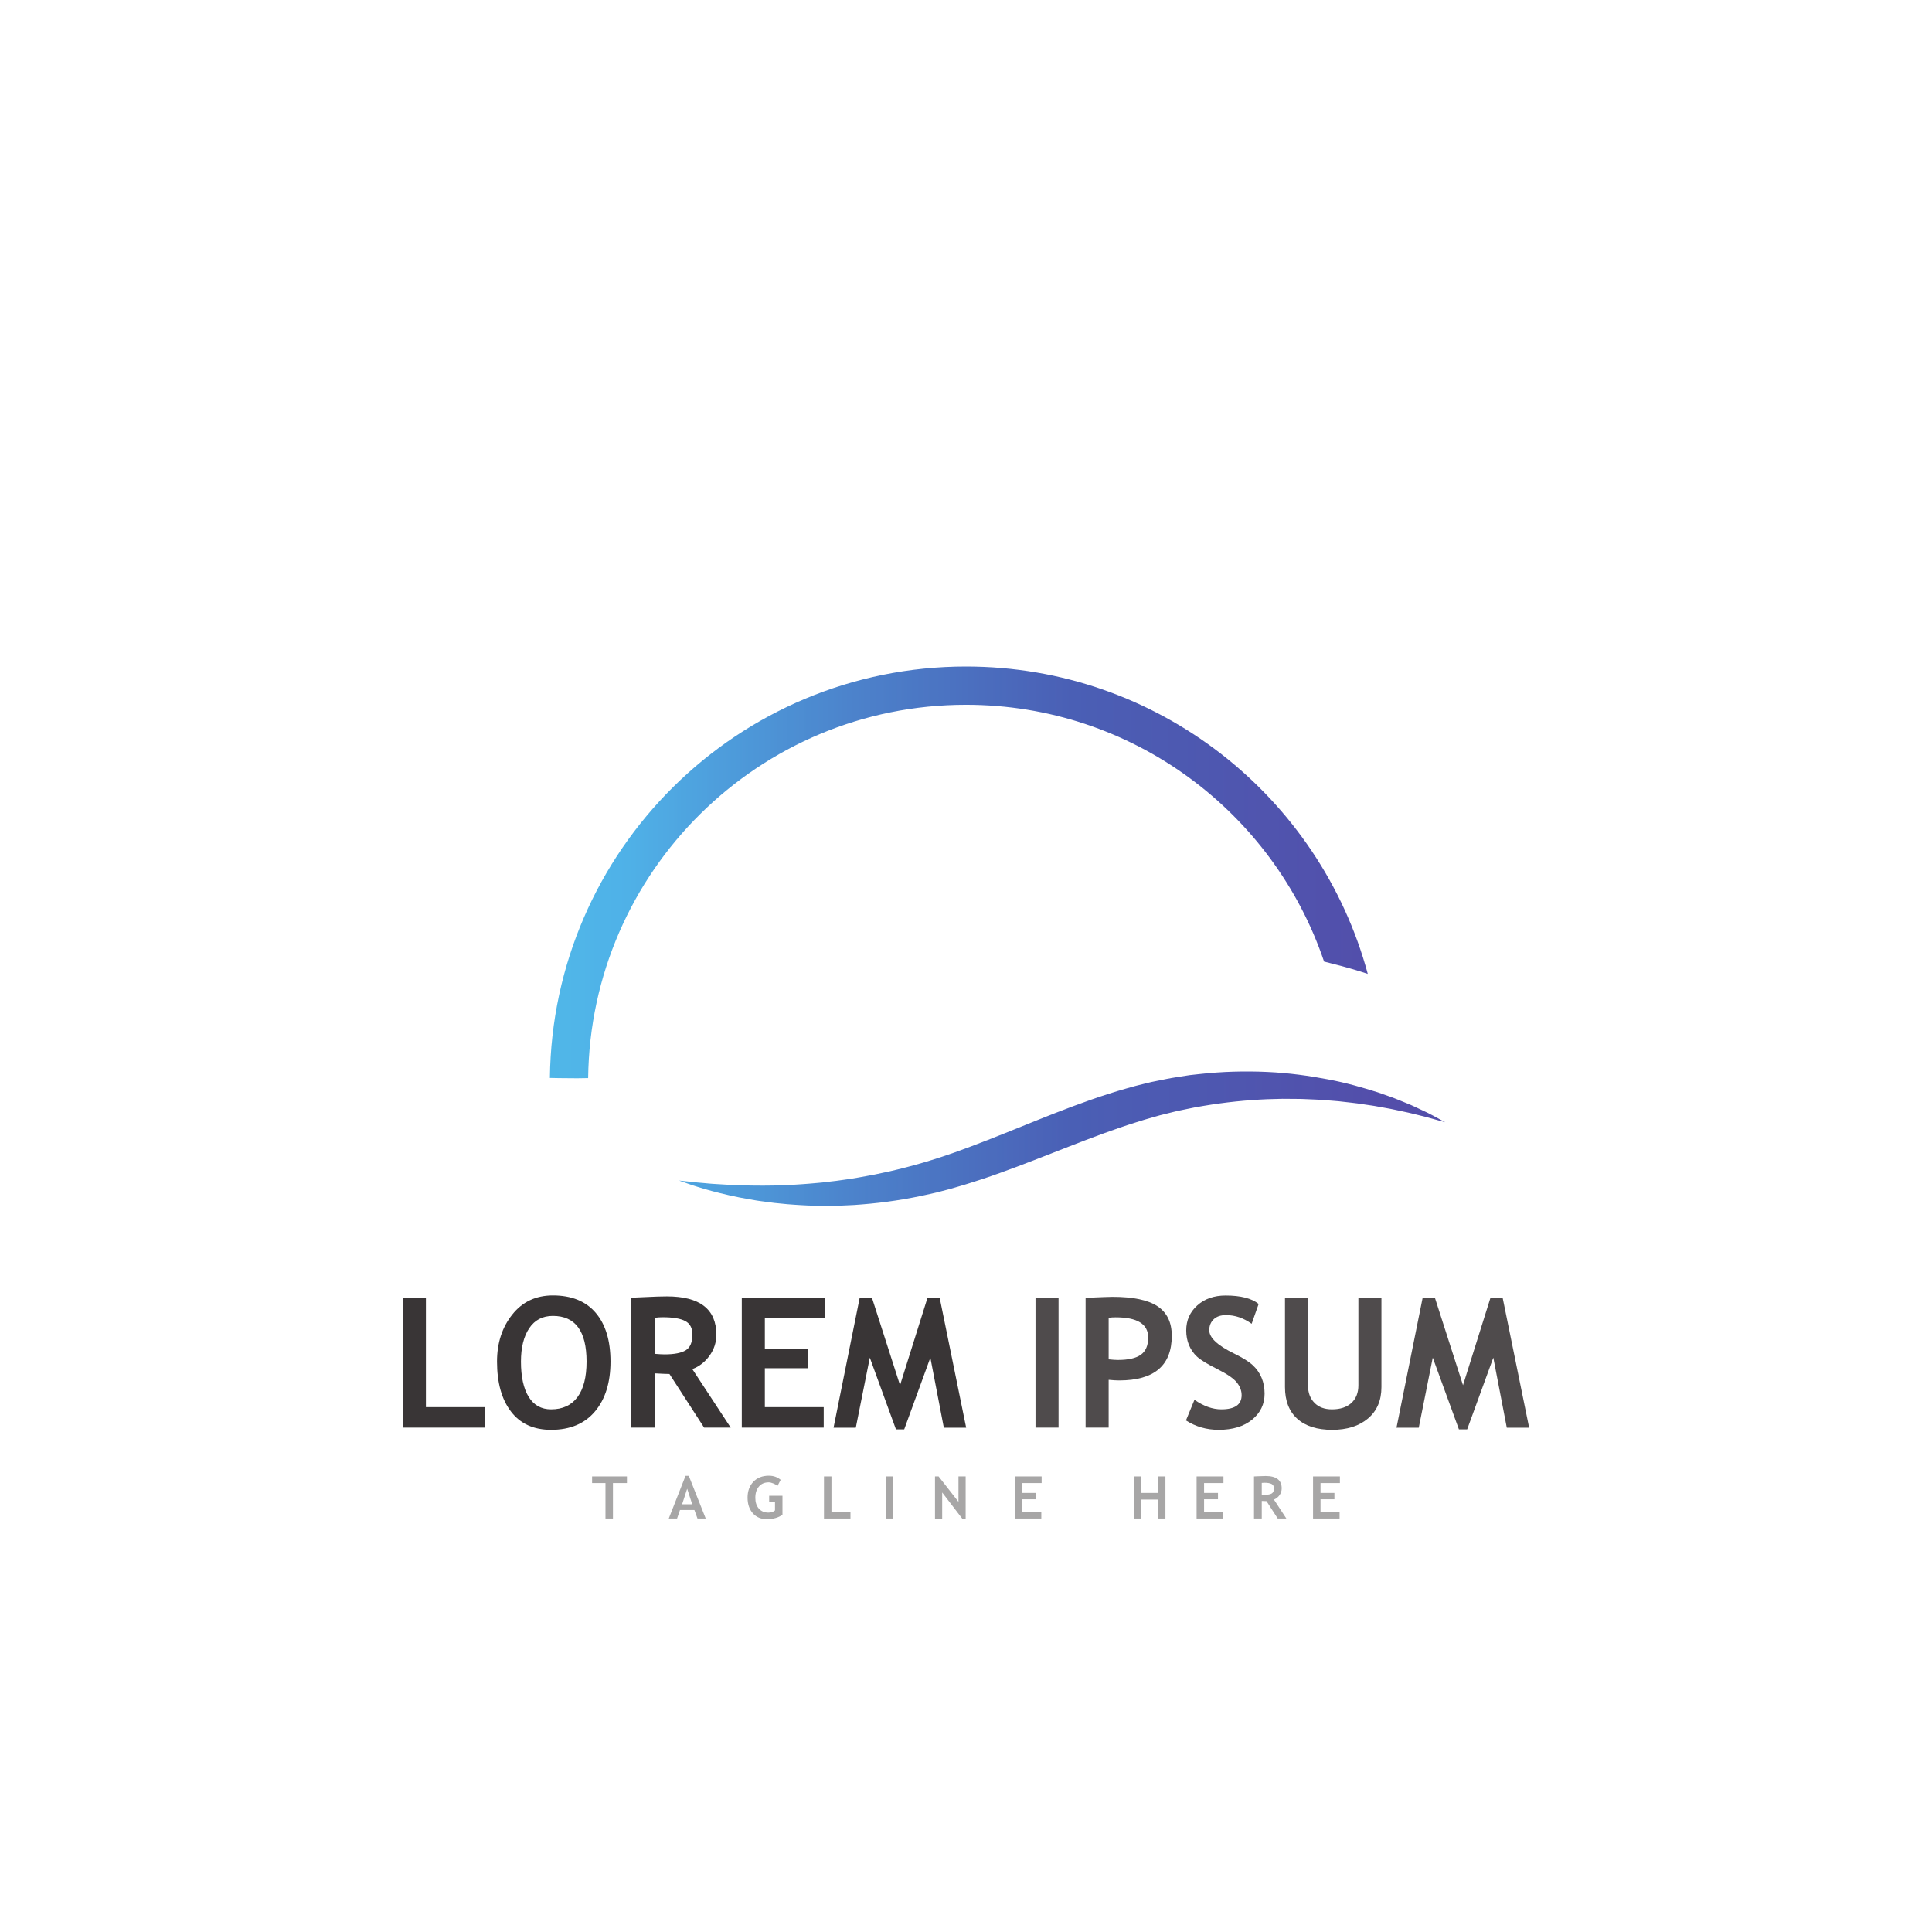 <?xml version="1.0" encoding="UTF-8"?>
<svg xmlns="http://www.w3.org/2000/svg" xmlns:xlink="http://www.w3.org/1999/xlink" width="2000" height="2000" viewBox="0 0 2000 2000">
<defs>
<clipPath id="clip-0">

</clipPath>
<clipPath id="clip-1">
<path clip-rule="nonzero" d="M 463.828 1121.301 C 463.828 1121.301 468.168 1121.719 476.254 1122.691 C 478.277 1122.93 480.531 1123.199 483.016 1123.5 C 484.262 1123.641 485.555 1123.852 486.906 1123.98 C 488.258 1124.109 489.664 1124.238 491.125 1124.391 C 494.035 1124.672 497.164 1124.969 500.5 1125.301 C 502.16 1125.48 503.867 1125.66 505.629 1125.852 C 506.508 1125.941 507.402 1126.031 508.305 1126.129 C 509.219 1126.199 510.145 1126.27 511.082 1126.34 C 526.074 1127.5 544.16 1129.012 564.875 1129.531 C 575.211 1129.969 586.223 1129.891 597.754 1130.02 C 603.52 1129.93 609.438 1129.828 615.492 1129.73 C 618.512 1129.73 621.574 1129.531 624.66 1129.422 C 627.742 1129.301 630.863 1129.172 634.012 1129.039 C 659.195 1127.852 686.301 1125.488 714.621 1121.43 C 742.941 1117.371 772.469 1111.609 802.422 1103.809 C 804.297 1103.34 806.176 1102.859 808.055 1102.379 L 810.176 1101.84 L 810.527 1101.75 C 809.879 1101.898 810.559 1101.73 810.508 1101.738 L 813.438 1100.898 C 817.352 1099.789 821.277 1098.68 825.219 1097.559 C 827.164 1097 829.23 1096.469 831.086 1095.891 C 832.945 1095.309 834.809 1094.73 836.676 1094.148 C 840.402 1093 844.148 1091.84 847.898 1090.68 C 863.199 1085.781 878.727 1080.59 894.402 1075.039 C 925.777 1064.039 957.809 1052.012 990.676 1040.609 C 1023.531 1029.281 1057.141 1018.449 1091.422 1010.309 C 1095.711 1009.309 1099.988 1008.309 1104.262 1007.309 C 1108.551 1006.371 1112.879 1005.531 1117.172 1004.648 C 1119.32 1004.219 1121.469 1003.801 1123.621 1003.371 L 1127.449 1002.621 L 1130.539 1002.129 C 1134.66 1001.469 1138.781 1000.82 1142.871 1000.16 C 1144.93 999.84 1146.969 999.52 1149.02 999.199 L 1152.078 998.719 C 1153.07 998.559 1154.25 998.461 1155.32 998.32 C 1159.711 997.809 1164.09 997.309 1168.449 996.809 C 1172.801 996.328 1177.16 995.77 1181.441 995.41 C 1185.691 995.121 1189.91 994.84 1194.121 994.559 C 1227.781 992.352 1260.359 993.129 1290.93 996.102 C 1298.559 996.98 1306.078 997.82 1313.469 998.738 C 1320.828 999.852 1328.07 1001.051 1335.16 1002.23 C 1336.941 1002.531 1338.699 1002.828 1340.461 1003.121 C 1342.219 1003.449 1343.949 1003.828 1345.691 1004.191 C 1349.141 1004.922 1352.57 1005.641 1355.969 1006.352 C 1359.359 1007.078 1362.711 1007.801 1366.031 1008.512 C 1369.34 1009.262 1372.59 1010.16 1375.82 1010.988 C 1401.68 1017.281 1424.66 1025.48 1444.672 1033.16 C 1449.609 1035.25 1454.398 1037.262 1459.02 1039.211 C 1461.32 1040.18 1463.578 1041.141 1465.801 1042.078 C 1466.91 1042.539 1467.988 1043.039 1469.051 1043.57 C 1470.121 1044.078 1471.172 1044.59 1472.219 1045.09 C 1476.391 1047.109 1480.379 1049.039 1484.199 1050.879 C 1488.02 1052.699 1491.629 1054.48 1494.969 1056.379 C 1498.328 1058.219 1501.512 1059.961 1504.5 1061.59 C 1507.469 1063.25 1510.25 1064.809 1512.828 1066.262 C 1517.949 1069.262 1522.191 1072.02 1525.648 1074.191 C 1532.559 1078.539 1536.172 1080.949 1536.172 1080.949 C 1536.172 1080.949 1531.93 1079.828 1524.121 1077.59 C 1522.172 1077.031 1520 1076.41 1517.602 1075.719 C 1515.199 1075.051 1512.641 1074.191 1509.801 1073.469 C 1506.961 1072.75 1503.898 1071.969 1500.648 1071.141 C 1497.41 1070.289 1493.98 1069.391 1490.34 1068.43 C 1488.52 1067.98 1486.699 1067.41 1484.75 1067.02 C 1482.828 1066.59 1480.852 1066.141 1478.828 1065.691 C 1474.809 1064.762 1470.602 1063.789 1466.211 1062.789 C 1461.859 1061.719 1457.238 1060.879 1452.488 1059.93 C 1447.75 1058.988 1442.84 1058.02 1437.77 1057.02 C 1417.371 1053.621 1394.52 1049.781 1369.422 1047.711 C 1366.289 1047.422 1363.148 1047.051 1359.961 1046.789 C 1356.762 1046.59 1353.531 1046.391 1350.27 1046.18 C 1347.02 1045.969 1343.738 1045.75 1340.43 1045.531 C 1338.781 1045.43 1337.121 1045.289 1335.449 1045.211 C 1333.781 1045.16 1332.102 1045.109 1330.41 1045.07 C 1323.672 1044.91 1316.84 1044.59 1309.898 1044.43 C 1302.949 1044.488 1295.91 1044.469 1288.789 1044.469 C 1260.281 1044.961 1230.379 1047.07 1199.852 1051.352 C 1196.039 1051.879 1192.211 1052.41 1188.359 1052.949 C 1186.441 1053.211 1184.621 1053.621 1182.73 1053.93 C 1180.871 1054.262 1178.988 1054.59 1177.121 1054.922 C 1173.371 1055.578 1169.609 1056.238 1165.84 1056.898 C 1164.871 1057.078 1164 1057.191 1162.961 1057.43 L 1159.93 1058.09 C 1157.91 1058.52 1155.879 1058.949 1153.852 1059.379 C 1149.789 1060.238 1145.719 1061.102 1141.629 1061.969 L 1138.57 1062.609 C 1138.301 1062.672 1139.488 1062.441 1138.82 1062.578 L 1138.449 1062.672 L 1137.73 1062.852 L 1136.27 1063.219 C 1134.328 1063.711 1132.391 1064.191 1130.449 1064.68 C 1126.559 1065.648 1122.648 1066.551 1118.75 1067.578 C 1114.852 1068.648 1110.941 1069.73 1107.02 1070.801 C 1075.648 1079.398 1043.859 1090.191 1011.691 1101.32 C 979.539 1112.43 946.922 1123.988 913.984 1134.25 C 905.789 1136.852 897.465 1139.262 889.234 1141.691 C 885.133 1142.922 880.934 1143.988 876.801 1145.129 C 872.648 1146.25 868.504 1147.371 864.375 1148.488 C 860.129 1149.52 855.891 1150.559 851.668 1151.59 C 849.559 1152.102 847.453 1152.609 845.352 1153.129 C 843.242 1153.641 841.309 1154.012 839.285 1154.461 C 835.277 1155.309 831.285 1156.16 827.305 1157 L 824.324 1157.629 L 823.566 1157.801 L 822.395 1158.012 L 820.84 1158.289 C 818.762 1158.66 816.691 1159.039 814.625 1159.41 C 781.57 1165.441 749.254 1168.621 718.656 1169.5 C 688.051 1170.391 659.172 1168.969 632.785 1166.121 C 629.488 1165.73 626.23 1165.359 623.004 1164.98 C 619.781 1164.602 616.598 1164.25 613.465 1163.73 C 607.203 1162.762 601.086 1161.809 595.125 1160.879 C 589.188 1159.82 583.426 1158.672 577.836 1157.578 C 575.043 1157 572.277 1156.551 569.586 1155.891 C 566.891 1155.25 564.238 1154.629 561.629 1154.012 C 559.023 1153.391 556.461 1152.781 553.941 1152.191 C 551.422 1151.59 548.949 1151.02 546.539 1150.328 C 541.707 1149.039 537.07 1147.738 532.629 1146.48 C 530.406 1145.828 528.223 1145.281 526.109 1144.59 C 524 1143.922 521.934 1143.27 519.914 1142.629 C 515.875 1141.371 512.051 1140.078 508.422 1138.898 C 501.16 1136.469 494.75 1133.988 489.199 1131.922 C 483.613 1129.93 479.066 1127.828 475.301 1126.27 C 467.801 1123.09 463.828 1121.301 463.828 1121.301 Z M 463.828 1121.301 "/>
</clipPath>
<clipPath id="clip-2">
<path clip-rule="nonzero" d="M 463.828 1121.301 C 463.828 1121.301 468.168 1121.719 476.254 1122.691 C 478.277 1122.93 480.531 1123.199 483.016 1123.5 C 484.262 1123.641 485.555 1123.852 486.906 1123.98 C 488.258 1124.109 489.664 1124.238 491.125 1124.391 C 494.035 1124.672 497.164 1124.969 500.5 1125.301 C 502.16 1125.48 503.867 1125.66 505.629 1125.852 C 506.508 1125.941 507.402 1126.031 508.305 1126.129 C 509.219 1126.199 510.145 1126.27 511.082 1126.34 C 526.074 1127.5 544.16 1129.012 564.875 1129.531 C 575.211 1129.969 586.223 1129.891 597.754 1130.02 C 603.52 1129.93 609.438 1129.828 615.492 1129.73 C 618.512 1129.73 621.574 1129.531 624.66 1129.422 C 627.742 1129.301 630.863 1129.172 634.012 1129.039 C 659.195 1127.852 686.301 1125.488 714.621 1121.43 C 742.941 1117.371 772.469 1111.609 802.422 1103.809 C 804.297 1103.34 806.176 1102.859 808.055 1102.379 L 810.176 1101.84 L 810.527 1101.75 C 809.879 1101.898 810.559 1101.73 810.508 1101.738 L 813.438 1100.898 C 817.352 1099.789 821.277 1098.68 825.219 1097.559 C 827.164 1097 829.23 1096.469 831.086 1095.891 C 832.945 1095.309 834.809 1094.73 836.676 1094.148 C 840.402 1093 844.148 1091.84 847.898 1090.68 C 863.199 1085.781 878.727 1080.59 894.402 1075.039 C 925.777 1064.039 957.809 1052.012 990.676 1040.609 C 1023.531 1029.281 1057.141 1018.449 1091.422 1010.309 C 1095.711 1009.309 1099.988 1008.309 1104.262 1007.309 C 1108.551 1006.371 1112.879 1005.531 1117.172 1004.648 C 1119.32 1004.219 1121.469 1003.801 1123.621 1003.371 L 1127.449 1002.621 L 1130.539 1002.129 C 1134.66 1001.469 1138.781 1000.82 1142.871 1000.16 C 1144.93 999.84 1146.969 999.52 1149.02 999.199 L 1152.078 998.719 C 1153.07 998.559 1154.25 998.461 1155.32 998.32 C 1159.711 997.809 1164.09 997.309 1168.449 996.809 C 1172.801 996.328 1177.16 995.77 1181.441 995.41 C 1185.691 995.121 1189.91 994.84 1194.121 994.559 C 1227.781 992.352 1260.359 993.129 1290.93 996.102 C 1298.559 996.98 1306.078 997.82 1313.469 998.738 C 1320.828 999.852 1328.07 1001.051 1335.16 1002.23 C 1336.941 1002.531 1338.699 1002.828 1340.461 1003.121 C 1342.219 1003.449 1343.949 1003.828 1345.691 1004.191 C 1349.141 1004.922 1352.57 1005.641 1355.969 1006.352 C 1359.359 1007.078 1362.711 1007.801 1366.031 1008.512 C 1369.34 1009.262 1372.59 1010.16 1375.82 1010.988 C 1401.68 1017.281 1424.66 1025.48 1444.672 1033.16 C 1449.609 1035.25 1454.398 1037.262 1459.02 1039.211 C 1461.32 1040.18 1463.578 1041.141 1465.801 1042.078 C 1466.91 1042.539 1467.988 1043.039 1469.051 1043.57 C 1470.121 1044.078 1471.172 1044.59 1472.219 1045.09 C 1476.391 1047.109 1480.379 1049.039 1484.199 1050.879 C 1488.02 1052.699 1491.629 1054.48 1494.969 1056.379 C 1498.328 1058.219 1501.512 1059.961 1504.5 1061.59 C 1507.469 1063.25 1510.25 1064.809 1512.828 1066.262 C 1517.949 1069.262 1522.191 1072.02 1525.648 1074.191 C 1532.559 1078.539 1536.172 1080.949 1536.172 1080.949 C 1536.172 1080.949 1531.93 1079.828 1524.121 1077.59 C 1522.172 1077.031 1520 1076.41 1517.602 1075.719 C 1515.199 1075.051 1512.641 1074.191 1509.801 1073.469 C 1506.961 1072.75 1503.898 1071.969 1500.648 1071.141 C 1497.41 1070.289 1493.98 1069.391 1490.34 1068.43 C 1488.52 1067.98 1486.699 1067.41 1484.75 1067.02 C 1482.828 1066.59 1480.852 1066.141 1478.828 1065.691 C 1474.809 1064.762 1470.602 1063.789 1466.211 1062.789 C 1461.859 1061.719 1457.238 1060.879 1452.488 1059.93 C 1447.75 1058.988 1442.84 1058.02 1437.77 1057.02 C 1417.371 1053.621 1394.52 1049.781 1369.422 1047.711 C 1366.289 1047.422 1363.148 1047.051 1359.961 1046.789 C 1356.762 1046.59 1353.531 1046.391 1350.27 1046.18 C 1347.02 1045.969 1343.738 1045.75 1340.43 1045.531 C 1338.781 1045.43 1337.121 1045.289 1335.449 1045.211 C 1333.781 1045.16 1332.102 1045.109 1330.41 1045.07 C 1323.672 1044.91 1316.84 1044.59 1309.898 1044.43 C 1302.949 1044.488 1295.91 1044.469 1288.789 1044.469 C 1260.281 1044.961 1230.379 1047.07 1199.852 1051.352 C 1196.039 1051.879 1192.211 1052.41 1188.359 1052.949 C 1186.441 1053.211 1184.621 1053.621 1182.73 1053.93 C 1180.871 1054.262 1178.988 1054.59 1177.121 1054.922 C 1173.371 1055.578 1169.609 1056.238 1165.84 1056.898 C 1164.871 1057.078 1164 1057.191 1162.961 1057.43 L 1159.93 1058.09 C 1157.91 1058.52 1155.879 1058.949 1153.852 1059.379 C 1149.789 1060.238 1145.719 1061.102 1141.629 1061.969 L 1138.57 1062.609 C 1138.301 1062.672 1139.488 1062.441 1138.82 1062.578 L 1138.449 1062.672 L 1137.73 1062.852 L 1136.27 1063.219 C 1134.328 1063.711 1132.391 1064.191 1130.449 1064.68 C 1126.559 1065.648 1122.648 1066.551 1118.75 1067.578 C 1114.852 1068.648 1110.941 1069.73 1107.02 1070.801 C 1075.648 1079.398 1043.859 1090.191 1011.691 1101.32 C 979.539 1112.43 946.922 1123.988 913.984 1134.25 C 905.789 1136.852 897.465 1139.262 889.234 1141.691 C 885.133 1142.922 880.934 1143.988 876.801 1145.129 C 872.648 1146.25 868.504 1147.371 864.375 1148.488 C 860.129 1149.52 855.891 1150.559 851.668 1151.59 C 849.559 1152.102 847.453 1152.609 845.352 1153.129 C 843.242 1153.641 841.309 1154.012 839.285 1154.461 C 835.277 1155.309 831.285 1156.16 827.305 1157 L 824.324 1157.629 L 823.566 1157.801 L 822.395 1158.012 L 820.84 1158.289 C 818.762 1158.66 816.691 1159.039 814.625 1159.41 C 781.57 1165.441 749.254 1168.621 718.656 1169.5 C 688.051 1170.391 659.172 1168.969 632.785 1166.121 C 629.488 1165.73 626.23 1165.359 623.004 1164.98 C 619.781 1164.602 616.598 1164.25 613.465 1163.73 C 607.203 1162.762 601.086 1161.809 595.125 1160.879 C 589.188 1159.82 583.426 1158.672 577.836 1157.578 C 575.043 1157 572.277 1156.551 569.586 1155.891 C 566.891 1155.25 564.238 1154.629 561.629 1154.012 C 559.023 1153.391 556.461 1152.781 553.941 1152.191 C 551.422 1151.59 548.949 1151.02 546.539 1150.328 C 541.707 1149.039 537.07 1147.738 532.629 1146.48 C 530.406 1145.828 528.223 1145.281 526.109 1144.59 C 524 1143.922 521.934 1143.27 519.914 1142.629 C 515.875 1141.371 512.051 1140.078 508.422 1138.898 C 501.16 1136.469 494.75 1133.988 489.199 1131.922 C 483.613 1129.93 479.066 1127.828 475.301 1126.27 C 467.801 1123.09 463.828 1121.301 463.828 1121.301 "/>
</clipPath>
<linearGradient id="linear-pattern-0" gradientUnits="userSpaceOnUse" x1="0.395" y1="0" x2="1.062" y2="0" gradientTransform="matrix(1608.11, 0, 0, 1608.11, -170.858, 1081.53)">
<stop offset="0" stop-color="rgb(31.11%, 74.339%, 91.693%)" stop-opacity="1"/>
<stop offset="0.008" stop-color="rgb(31.117%, 74.295%, 91.667%)" stop-opacity="1"/>
<stop offset="0.016" stop-color="rgb(31.139%, 74.156%, 91.585%)" stop-opacity="1"/>
<stop offset="0.02" stop-color="rgb(31.174%, 73.943%, 91.594%)" stop-opacity="1"/>
<stop offset="0.023" stop-color="rgb(31.194%, 73.822%, 91.66%)" stop-opacity="1"/>
<stop offset="0.027" stop-color="rgb(31.215%, 73.697%, 91.585%)" stop-opacity="1"/>
<stop offset="0.031" stop-color="rgb(31.235%, 73.57%, 91.51%)" stop-opacity="1"/>
<stop offset="0.035" stop-color="rgb(31.255%, 73.445%, 91.435%)" stop-opacity="1"/>
<stop offset="0.039" stop-color="rgb(31.274%, 73.318%, 91.359%)" stop-opacity="1"/>
<stop offset="0.043" stop-color="rgb(31.294%, 73.199%, 91.425%)" stop-opacity="1"/>
<stop offset="0.047" stop-color="rgb(31.314%, 73.079%, 91.489%)" stop-opacity="1"/>
<stop offset="0.051" stop-color="rgb(31.335%, 72.954%, 91.414%)" stop-opacity="1"/>
<stop offset="0.055" stop-color="rgb(31.355%, 72.827%, 91.339%)" stop-opacity="1"/>
<stop offset="0.062" stop-color="rgb(31.369%, 72.742%, 91.287%)" stop-opacity="1"/>
<stop offset="0.066" stop-color="rgb(31.218%, 72.441%, 91.267%)" stop-opacity="1"/>
<stop offset="0.07" stop-color="rgb(31.052%, 72.226%, 91.295%)" stop-opacity="1"/>
<stop offset="0.078" stop-color="rgb(31.059%, 72.179%, 91.267%)" stop-opacity="1"/>
<stop offset="0.086" stop-color="rgb(31.079%, 72.052%, 91.191%)" stop-opacity="1"/>
<stop offset="0.09" stop-color="rgb(31.113%, 71.846%, 91.203%)" stop-opacity="1"/>
<stop offset="0.094" stop-color="rgb(31.134%, 71.716%, 91.258%)" stop-opacity="1"/>
<stop offset="0.102" stop-color="rgb(31.154%, 71.6%, 91.188%)" stop-opacity="1"/>
<stop offset="0.105" stop-color="rgb(31.192%, 71.358%, 91.043%)" stop-opacity="1"/>
<stop offset="0.109" stop-color="rgb(31.213%, 71.231%, 90.967%)" stop-opacity="1"/>
<stop offset="0.113" stop-color="rgb(31.233%, 71.112%, 91.029%)" stop-opacity="1"/>
<stop offset="0.117" stop-color="rgb(31.253%, 70.992%, 91.089%)" stop-opacity="1"/>
<stop offset="0.121" stop-color="rgb(31.273%, 70.866%, 91.014%)" stop-opacity="1"/>
<stop offset="0.125" stop-color="rgb(31.293%, 70.74%, 90.936%)" stop-opacity="1"/>
<stop offset="0.133" stop-color="rgb(31.31%, 70.638%, 90.875%)" stop-opacity="1"/>
<stop offset="0.137" stop-color="rgb(31.16%, 70.34%, 90.851%)" stop-opacity="1"/>
<stop offset="0.141" stop-color="rgb(30.992%, 70.143%, 90.884%)" stop-opacity="1"/>
<stop offset="0.148" stop-color="rgb(31.003%, 70.081%, 90.846%)" stop-opacity="1"/>
<stop offset="0.156" stop-color="rgb(31.024%, 69.955%, 90.77%)" stop-opacity="1"/>
<stop offset="0.16" stop-color="rgb(31.058%, 69.748%, 90.778%)" stop-opacity="1"/>
<stop offset="0.164" stop-color="rgb(31.082%, 69.601%, 90.82%)" stop-opacity="1"/>
<stop offset="0.168" stop-color="rgb(31.11%, 69.435%, 90.718%)" stop-opacity="1"/>
<stop offset="0.172" stop-color="rgb(31.137%, 69.269%, 90.617%)" stop-opacity="1"/>
<stop offset="0.176" stop-color="rgb(31.032%, 68.947%, 90.436%)" stop-opacity="1"/>
<stop offset="0.18" stop-color="rgb(30.928%, 68.623%, 90.254%)" stop-opacity="1"/>
<stop offset="0.184" stop-color="rgb(30.957%, 68.207%, 90.004%)" stop-opacity="1"/>
<stop offset="0.188" stop-color="rgb(30.986%, 67.787%, 89.751%)" stop-opacity="1"/>
<stop offset="0.191" stop-color="rgb(30.974%, 67.491%, 89.575%)" stop-opacity="1"/>
<stop offset="0.195" stop-color="rgb(30.96%, 67.194%, 89.4%)" stop-opacity="1"/>
<stop offset="0.199" stop-color="rgb(30.878%, 66.879%, 89.22%)" stop-opacity="1"/>
<stop offset="0.203" stop-color="rgb(30.797%, 66.565%, 89.041%)" stop-opacity="1"/>
<stop offset="0.207" stop-color="rgb(30.844%, 66.284%, 88.867%)" stop-opacity="1"/>
<stop offset="0.211" stop-color="rgb(30.891%, 66.002%, 88.695%)" stop-opacity="1"/>
<stop offset="0.215" stop-color="rgb(30.772%, 65.552%, 88.437%)" stop-opacity="1"/>
<stop offset="0.219" stop-color="rgb(30.653%, 65.102%, 88.177%)" stop-opacity="1"/>
<stop offset="0.223" stop-color="rgb(30.702%, 64.821%, 88.005%)" stop-opacity="1"/>
<stop offset="0.227" stop-color="rgb(30.75%, 64.54%, 87.833%)" stop-opacity="1"/>
<stop offset="0.23" stop-color="rgb(30.681%, 64.233%, 87.656%)" stop-opacity="1"/>
<stop offset="0.234" stop-color="rgb(30.614%, 63.925%, 87.477%)" stop-opacity="1"/>
<stop offset="0.238" stop-color="rgb(30.592%, 63.631%, 87.302%)" stop-opacity="1"/>
<stop offset="0.242" stop-color="rgb(30.569%, 63.335%, 87.125%)" stop-opacity="1"/>
<stop offset="0.246" stop-color="rgb(30.612%, 62.926%, 86.874%)" stop-opacity="1"/>
<stop offset="0.25" stop-color="rgb(30.655%, 62.515%, 86.626%)" stop-opacity="1"/>
<stop offset="0.254" stop-color="rgb(30.545%, 62.202%, 86.446%)" stop-opacity="1"/>
<stop offset="0.258" stop-color="rgb(30.435%, 61.89%, 86.266%)" stop-opacity="1"/>
<stop offset="0.262" stop-color="rgb(30.484%, 61.61%, 86.093%)" stop-opacity="1"/>
<stop offset="0.266" stop-color="rgb(30.533%, 61.331%, 85.921%)" stop-opacity="1"/>
<stop offset="0.27" stop-color="rgb(30.399%, 61.015%, 85.741%)" stop-opacity="1"/>
<stop offset="0.273" stop-color="rgb(30.263%, 60.698%, 85.561%)" stop-opacity="1"/>
<stop offset="0.277" stop-color="rgb(30.333%, 60.298%, 85.312%)" stop-opacity="1"/>
<stop offset="0.281" stop-color="rgb(30.405%, 59.895%, 85.063%)" stop-opacity="1"/>
<stop offset="0.285" stop-color="rgb(30.373%, 59.602%, 84.888%)" stop-opacity="1"/>
<stop offset="0.289" stop-color="rgb(30.339%, 59.308%, 84.712%)" stop-opacity="1"/>
<stop offset="0.293" stop-color="rgb(30.287%, 59.012%, 84.535%)" stop-opacity="1"/>
<stop offset="0.297" stop-color="rgb(30.237%, 58.714%, 84.36%)" stop-opacity="1"/>
<stop offset="0.301" stop-color="rgb(30.286%, 58.438%, 84.187%)" stop-opacity="1"/>
<stop offset="0.305" stop-color="rgb(30.334%, 58.16%, 84.015%)" stop-opacity="1"/>
<stop offset="0.309" stop-color="rgb(30.226%, 57.729%, 83.76%)" stop-opacity="1"/>
<stop offset="0.312" stop-color="rgb(30.116%, 57.297%, 83.505%)" stop-opacity="1"/>
<stop offset="0.316" stop-color="rgb(30.165%, 57.021%, 83.333%)" stop-opacity="1"/>
<stop offset="0.32" stop-color="rgb(30.215%, 56.744%, 83.16%)" stop-opacity="1"/>
<stop offset="0.324" stop-color="rgb(30.086%, 56.438%, 82.982%)" stop-opacity="1"/>
<stop offset="0.328" stop-color="rgb(29.956%, 56.131%, 82.803%)" stop-opacity="1"/>
<stop offset="0.332" stop-color="rgb(30.006%, 55.856%, 82.632%)" stop-opacity="1"/>
<stop offset="0.336" stop-color="rgb(30.057%, 55.58%, 82.46%)" stop-opacity="1"/>
<stop offset="0.34" stop-color="rgb(29.95%, 55.154%, 82.205%)" stop-opacity="1"/>
<stop offset="0.344" stop-color="rgb(29.843%, 54.729%, 81.952%)" stop-opacity="1"/>
<stop offset="0.348" stop-color="rgb(29.893%, 54.456%, 81.781%)" stop-opacity="1"/>
<stop offset="0.352" stop-color="rgb(29.945%, 54.181%, 81.609%)" stop-opacity="1"/>
<stop offset="0.355" stop-color="rgb(29.996%, 53.906%, 81.438%)" stop-opacity="1"/>
<stop offset="0.359" stop-color="rgb(30.046%, 53.632%, 81.265%)" stop-opacity="1"/>
<stop offset="0.363" stop-color="rgb(29.919%, 53.331%, 81.088%)" stop-opacity="1"/>
<stop offset="0.367" stop-color="rgb(29.793%, 53.032%, 80.91%)" stop-opacity="1"/>
<stop offset="0.371" stop-color="rgb(29.868%, 52.637%, 80.663%)" stop-opacity="1"/>
<stop offset="0.375" stop-color="rgb(29.941%, 52.242%, 80.415%)" stop-opacity="1"/>
<stop offset="0.379" stop-color="rgb(29.816%, 51.945%, 80.238%)" stop-opacity="1"/>
<stop offset="0.383" stop-color="rgb(29.691%, 51.648%, 80.061%)" stop-opacity="1"/>
<stop offset="0.387" stop-color="rgb(29.742%, 51.375%, 79.89%)" stop-opacity="1"/>
<stop offset="0.391" stop-color="rgb(29.794%, 51.102%, 79.718%)" stop-opacity="1"/>
<stop offset="0.395" stop-color="rgb(29.828%, 50.829%, 79.547%)" stop-opacity="1"/>
<stop offset="0.398" stop-color="rgb(29.861%, 50.552%, 79.375%)" stop-opacity="1"/>
<stop offset="0.402" stop-color="rgb(29.756%, 50.261%, 79.199%)" stop-opacity="1"/>
<stop offset="0.406" stop-color="rgb(29.649%, 49.971%, 79.022%)" stop-opacity="1"/>
<stop offset="0.41" stop-color="rgb(29.688%, 49.774%, 78.899%)" stop-opacity="1"/>
<stop offset="0.414" stop-color="rgb(29.726%, 49.576%, 78.775%)" stop-opacity="1"/>
<stop offset="0.418" stop-color="rgb(29.616%, 49.333%, 78.629%)" stop-opacity="1"/>
<stop offset="0.422" stop-color="rgb(29.504%, 49.089%, 78.481%)" stop-opacity="1"/>
<stop offset="0.426" stop-color="rgb(29.536%, 48.817%, 78.31%)" stop-opacity="1"/>
<stop offset="0.43" stop-color="rgb(29.568%, 48.543%, 78.137%)" stop-opacity="1"/>
<stop offset="0.434" stop-color="rgb(29.62%, 48.273%, 77.968%)" stop-opacity="1"/>
<stop offset="0.438" stop-color="rgb(29.674%, 48.001%, 77.795%)" stop-opacity="1"/>
<stop offset="0.441" stop-color="rgb(29.553%, 47.714%, 77.62%)" stop-opacity="1"/>
<stop offset="0.445" stop-color="rgb(29.433%, 47.427%, 77.444%)" stop-opacity="1"/>
<stop offset="0.449" stop-color="rgb(29.485%, 47.157%, 77.274%)" stop-opacity="1"/>
<stop offset="0.453" stop-color="rgb(29.538%, 46.887%, 77.103%)" stop-opacity="1"/>
<stop offset="0.457" stop-color="rgb(29.591%, 46.617%, 76.933%)" stop-opacity="1"/>
<stop offset="0.461" stop-color="rgb(29.645%, 46.347%, 76.761%)" stop-opacity="1"/>
<stop offset="0.465" stop-color="rgb(29.515%, 46.115%, 76.62%)" stop-opacity="1"/>
<stop offset="0.469" stop-color="rgb(29.385%, 45.885%, 76.479%)" stop-opacity="1"/>
<stop offset="0.473" stop-color="rgb(29.427%, 45.682%, 76.35%)" stop-opacity="1"/>
<stop offset="0.477" stop-color="rgb(29.466%, 45.477%, 76.221%)" stop-opacity="1"/>
<stop offset="0.48" stop-color="rgb(29.52%, 45.209%, 76.05%)" stop-opacity="1"/>
<stop offset="0.484" stop-color="rgb(29.573%, 44.94%, 75.879%)" stop-opacity="1"/>
<stop offset="0.488" stop-color="rgb(29.456%, 44.659%, 75.705%)" stop-opacity="1"/>
<stop offset="0.492" stop-color="rgb(29.338%, 44.379%, 75.531%)" stop-opacity="1"/>
<stop offset="0.496" stop-color="rgb(29.393%, 44.11%, 75.36%)" stop-opacity="1"/>
<stop offset="0.5" stop-color="rgb(29.446%, 43.842%, 75.189%)" stop-opacity="1"/>
<stop offset="0.504" stop-color="rgb(29.372%, 43.567%, 75.017%)" stop-opacity="1"/>
<stop offset="0.508" stop-color="rgb(29.298%, 43.291%, 74.843%)" stop-opacity="1"/>
<stop offset="0.512" stop-color="rgb(29.311%, 43.021%, 74.672%)" stop-opacity="1"/>
<stop offset="0.516" stop-color="rgb(29.323%, 42.751%, 74.501%)" stop-opacity="1"/>
<stop offset="0.52" stop-color="rgb(29.37%, 42.517%, 74.352%)" stop-opacity="1"/>
<stop offset="0.523" stop-color="rgb(29.419%, 42.282%, 74.202%)" stop-opacity="1"/>
<stop offset="0.527" stop-color="rgb(29.288%, 42.093%, 74.083%)" stop-opacity="1"/>
<stop offset="0.531" stop-color="rgb(29.155%, 41.904%, 73.964%)" stop-opacity="1"/>
<stop offset="0.535" stop-color="rgb(29.21%, 41.637%, 73.795%)" stop-opacity="1"/>
<stop offset="0.539" stop-color="rgb(29.265%, 41.37%, 73.624%)" stop-opacity="1"/>
<stop offset="0.543" stop-color="rgb(29.32%, 41.104%, 73.454%)" stop-opacity="1"/>
<stop offset="0.547" stop-color="rgb(29.375%, 40.837%, 73.283%)" stop-opacity="1"/>
<stop offset="0.551" stop-color="rgb(29.262%, 40.565%, 73.111%)" stop-opacity="1"/>
<stop offset="0.555" stop-color="rgb(29.149%, 40.295%, 72.937%)" stop-opacity="1"/>
<stop offset="0.559" stop-color="rgb(29.204%, 40.028%, 72.768%)" stop-opacity="1"/>
<stop offset="0.562" stop-color="rgb(29.26%, 39.763%, 72.597%)" stop-opacity="1"/>
<stop offset="0.566" stop-color="rgb(29.315%, 39.497%, 72.427%)" stop-opacity="1"/>
<stop offset="0.57" stop-color="rgb(29.37%, 39.232%, 72.256%)" stop-opacity="1"/>
<stop offset="0.574" stop-color="rgb(29.257%, 38.976%, 72.092%)" stop-opacity="1"/>
<stop offset="0.578" stop-color="rgb(29.143%, 38.721%, 71.928%)" stop-opacity="1"/>
<stop offset="0.582" stop-color="rgb(29.176%, 38.562%, 71.826%)" stop-opacity="1"/>
<stop offset="0.586" stop-color="rgb(29.21%, 38.402%, 71.722%)" stop-opacity="1"/>
<stop offset="0.59" stop-color="rgb(29.163%, 38.136%, 71.552%)" stop-opacity="1"/>
<stop offset="0.594" stop-color="rgb(29.115%, 37.871%, 71.381%)" stop-opacity="1"/>
<stop offset="0.598" stop-color="rgb(29.109%, 37.607%, 71.21%)" stop-opacity="1"/>
<stop offset="0.602" stop-color="rgb(29.103%, 37.343%, 71.039%)" stop-opacity="1"/>
<stop offset="0.605" stop-color="rgb(29.131%, 37.213%, 70.956%)" stop-opacity="1"/>
<stop offset="0.609" stop-color="rgb(29.158%, 37.083%, 70.872%)" stop-opacity="1"/>
<stop offset="0.613" stop-color="rgb(29.182%, 36.967%, 70.798%)" stop-opacity="1"/>
<stop offset="0.617" stop-color="rgb(29.208%, 36.85%, 70.721%)" stop-opacity="1"/>
<stop offset="0.621" stop-color="rgb(29.233%, 36.734%, 70.647%)" stop-opacity="1"/>
<stop offset="0.625" stop-color="rgb(29.257%, 36.617%, 70.572%)" stop-opacity="1"/>
<stop offset="0.633" stop-color="rgb(29.437%, 36.504%, 70.502%)" stop-opacity="1"/>
<stop offset="0.641" stop-color="rgb(29.625%, 36.386%, 70.428%)" stop-opacity="1"/>
<stop offset="0.645" stop-color="rgb(29.66%, 36.263%, 70.349%)" stop-opacity="1"/>
<stop offset="0.648" stop-color="rgb(29.684%, 36.145%, 70.274%)" stop-opacity="1"/>
<stop offset="0.652" stop-color="rgb(29.709%, 36.029%, 70.2%)" stop-opacity="1"/>
<stop offset="0.656" stop-color="rgb(29.733%, 35.912%, 70.123%)" stop-opacity="1"/>
<stop offset="0.664" stop-color="rgb(29.752%, 35.826%, 70.068%)" stop-opacity="1"/>
<stop offset="0.672" stop-color="rgb(29.776%, 35.709%, 69.994%)" stop-opacity="1"/>
<stop offset="0.676" stop-color="rgb(29.971%, 35.558%, 69.901%)" stop-opacity="1"/>
<stop offset="0.68" stop-color="rgb(30.157%, 35.437%, 69.826%)" stop-opacity="1"/>
<stop offset="0.688" stop-color="rgb(30.177%, 35.341%, 69.765%)" stop-opacity="1"/>
<stop offset="0.695" stop-color="rgb(30.215%, 35.164%, 69.65%)" stop-opacity="1"/>
<stop offset="0.703" stop-color="rgb(30.244%, 35.025%, 69.562%)" stop-opacity="1"/>
<stop offset="0.711" stop-color="rgb(30.278%, 34.86%, 69.456%)" stop-opacity="1"/>
<stop offset="0.719" stop-color="rgb(30.316%, 34.673%, 69.336%)" stop-opacity="1"/>
<stop offset="0.727" stop-color="rgb(30.399%, 34.508%, 69.232%)" stop-opacity="1"/>
<stop offset="0.734" stop-color="rgb(30.595%, 34.338%, 69.127%)" stop-opacity="1"/>
<stop offset="0.742" stop-color="rgb(30.743%, 34.171%, 69.023%)" stop-opacity="1"/>
<stop offset="0.75" stop-color="rgb(30.777%, 34.007%, 68.919%)" stop-opacity="1"/>
<stop offset="0.758" stop-color="rgb(30.811%, 33.844%, 68.814%)" stop-opacity="1"/>
<stop offset="0.766" stop-color="rgb(30.849%, 33.653%, 68.692%)" stop-opacity="1"/>
<stop offset="0.773" stop-color="rgb(30.96%, 33.487%, 68.588%)" stop-opacity="1"/>
<stop offset="0.781" stop-color="rgb(31.149%, 33.342%, 68.501%)" stop-opacity="1"/>
<stop offset="0.789" stop-color="rgb(31.271%, 33.157%, 68.385%)" stop-opacity="1"/>
<stop offset="0.793" stop-color="rgb(31.314%, 32.941%, 68.248%)" stop-opacity="1"/>
<stop offset="0.797" stop-color="rgb(31.339%, 32.822%, 68.172%)" stop-opacity="1"/>
<stop offset="0.805" stop-color="rgb(31.345%, 32.793%, 68.153%)" stop-opacity="1"/>
<stop offset="0.812" stop-color="rgb(31.369%, 32.674%, 68.077%)" stop-opacity="1"/>
<stop offset="0.816" stop-color="rgb(31.41%, 32.468%, 67.946%)" stop-opacity="1"/>
<stop offset="0.82" stop-color="rgb(31.435%, 32.349%, 67.871%)" stop-opacity="1"/>
<stop offset="0.824" stop-color="rgb(31.619%, 32.222%, 67.796%)" stop-opacity="1"/>
<stop offset="0.828" stop-color="rgb(31.804%, 32.095%, 67.72%)" stop-opacity="1"/>
<stop offset="0.836" stop-color="rgb(31.804%, 32.091%, 67.717%)" stop-opacity="1"/>
<stop offset="0.844" stop-color="rgb(31.828%, 31.972%, 67.642%)" stop-opacity="1"/>
<stop offset="0.848" stop-color="rgb(31.876%, 31.74%, 67.494%)" stop-opacity="1"/>
<stop offset="0.852" stop-color="rgb(31.898%, 31.621%, 67.418%)" stop-opacity="1"/>
<stop offset="0.855" stop-color="rgb(31.923%, 31.502%, 67.343%)" stop-opacity="1"/>
<stop offset="0.859" stop-color="rgb(31.946%, 31.383%, 67.267%)" stop-opacity="1"/>
<stop offset="0.867" stop-color="rgb(31.946%, 31.383%, 67.267%)" stop-opacity="1"/>
<stop offset="0.871" stop-color="rgb(32.13%, 31.255%, 67.192%)" stop-opacity="1"/>
<stop offset="0.875" stop-color="rgb(32.314%, 31.125%, 67.117%)" stop-opacity="1"/>
<stop offset="0.879" stop-color="rgb(32.336%, 31.006%, 67.041%)" stop-opacity="1"/>
<stop offset="0.883" stop-color="rgb(32.361%, 30.887%, 66.966%)" stop-opacity="1"/>
<stop offset="0.891" stop-color="rgb(32.382%, 30.779%, 66.898%)" stop-opacity="1"/>
<stop offset="0.906" stop-color="rgb(32.405%, 30.659%, 66.821%)" stop-opacity="1"/>
<stop offset="0.938" stop-color="rgb(32.408%, 30.649%, 66.815%)" stop-opacity="1"/>
<stop offset="1" stop-color="rgb(32.408%, 30.649%, 66.815%)" stop-opacity="1"/>
</linearGradient>
<clipPath id="clip-3">
<path clip-rule="nonzero" d="M 569 690 L 1416 690 L 1416 1117 L 569 1117 Z M 569 690 "/>
</clipPath>
<clipPath id="clip-4">
<path clip-rule="nonzero" d="M 597.719 1116.211 L 608.84 1116.031 C 611.387 902.172 785.535 729.59 1000 729.59 C 1172.199 729.59 1318.41 840.859 1370.672 995.41 C 1372.66 995.891 1374.578 996.398 1376.449 996.891 C 1377.359 997.121 1378.262 997.359 1379.16 997.59 C 1392.23 1000.781 1404.578 1004.449 1415.922 1008.172 C 1366.41 824.871 1198.961 690 1000 690 C 763.723 690 571.879 880.211 569.242 1115.871 C 575.324 1116.051 581.684 1116.102 588.352 1116.141 C 591.434 1116.16 594.555 1116.18 597.719 1116.211 Z M 597.719 1116.211 "/>
</clipPath>
<clipPath id="clip-5">
<path clip-rule="nonzero" d="M 597.719 1116.211 L 608.84 1116.031 C 611.387 902.172 785.535 729.59 1000 729.59 C 1172.199 729.59 1318.41 840.859 1370.672 995.41 C 1372.66 995.891 1374.578 996.398 1376.449 996.891 C 1377.359 997.121 1378.262 997.359 1379.16 997.59 C 1392.23 1000.781 1404.578 1004.449 1415.922 1008.172 C 1366.41 824.871 1198.961 690 1000 690 C 763.723 690 571.879 880.211 569.242 1115.871 C 575.324 1116.051 581.684 1116.102 588.352 1116.141 C 591.434 1116.16 594.555 1116.18 597.719 1116.211 "/>
</clipPath>
<linearGradient id="linear-pattern-1" gradientUnits="userSpaceOnUse" x1="0.46" y1="0" x2="0.987" y2="0" gradientTransform="matrix(1608.11, 0, 0, 1608.11, -170.858, 903.1)">
<stop offset="0" stop-color="rgb(31.172%, 71.483%, 91.118%)" stop-opacity="1"/>
<stop offset="0.008" stop-color="rgb(31.178%, 71.446%, 91.095%)" stop-opacity="1"/>
<stop offset="0.016" stop-color="rgb(31.201%, 71.303%, 91.031%)" stop-opacity="1"/>
<stop offset="0.023" stop-color="rgb(31.236%, 71.094%, 91.039%)" stop-opacity="1"/>
<stop offset="0.031" stop-color="rgb(31.27%, 70.883%, 91.023%)" stop-opacity="1"/>
<stop offset="0.039" stop-color="rgb(31.29%, 70.758%, 90.948%)" stop-opacity="1"/>
<stop offset="0.043" stop-color="rgb(31.207%, 70.589%, 90.933%)" stop-opacity="1"/>
<stop offset="0.047" stop-color="rgb(31.119%, 70.436%, 90.929%)" stop-opacity="1"/>
<stop offset="0.051" stop-color="rgb(31.056%, 70.29%, 90.907%)" stop-opacity="1"/>
<stop offset="0.055" stop-color="rgb(30.992%, 70.143%, 90.884%)" stop-opacity="1"/>
<stop offset="0.062" stop-color="rgb(30.998%, 70.11%, 90.865%)" stop-opacity="1"/>
<stop offset="0.07" stop-color="rgb(31.02%, 69.984%, 90.788%)" stop-opacity="1"/>
<stop offset="0.078" stop-color="rgb(31.053%, 69.775%, 90.791%)" stop-opacity="1"/>
<stop offset="0.086" stop-color="rgb(31.09%, 69.551%, 90.787%)" stop-opacity="1"/>
<stop offset="0.094" stop-color="rgb(31.125%, 69.341%, 90.66%)" stop-opacity="1"/>
<stop offset="0.098" stop-color="rgb(31.094%, 68.99%, 90.456%)" stop-opacity="1"/>
<stop offset="0.102" stop-color="rgb(31.046%, 68.744%, 90.314%)" stop-opacity="1"/>
<stop offset="0.105" stop-color="rgb(30.983%, 68.465%, 90.155%)" stop-opacity="1"/>
<stop offset="0.109" stop-color="rgb(30.919%, 68.185%, 89.995%)" stop-opacity="1"/>
<stop offset="0.113" stop-color="rgb(30.972%, 67.867%, 89.799%)" stop-opacity="1"/>
<stop offset="0.117" stop-color="rgb(31.026%, 67.548%, 89.604%)" stop-opacity="1"/>
<stop offset="0.121" stop-color="rgb(30.911%, 67.287%, 89.461%)" stop-opacity="1"/>
<stop offset="0.125" stop-color="rgb(30.795%, 67.026%, 89.316%)" stop-opacity="1"/>
<stop offset="0.129" stop-color="rgb(30.797%, 66.794%, 89.177%)" stop-opacity="1"/>
<stop offset="0.133" stop-color="rgb(30.797%, 66.562%, 89.038%)" stop-opacity="1"/>
<stop offset="0.137" stop-color="rgb(30.835%, 66.341%, 88.902%)" stop-opacity="1"/>
<stop offset="0.141" stop-color="rgb(30.872%, 66.118%, 88.765%)" stop-opacity="1"/>
<stop offset="0.145" stop-color="rgb(30.884%, 65.869%, 88.615%)" stop-opacity="1"/>
<stop offset="0.148" stop-color="rgb(30.893%, 65.619%, 88.466%)" stop-opacity="1"/>
<stop offset="0.152" stop-color="rgb(30.791%, 65.256%, 88.258%)" stop-opacity="1"/>
<stop offset="0.156" stop-color="rgb(30.69%, 64.891%, 88.049%)" stop-opacity="1"/>
<stop offset="0.16" stop-color="rgb(30.727%, 64.67%, 87.914%)" stop-opacity="1"/>
<stop offset="0.164" stop-color="rgb(30.765%, 64.449%, 87.776%)" stop-opacity="1"/>
<stop offset="0.168" stop-color="rgb(30.707%, 64.204%, 87.636%)" stop-opacity="1"/>
<stop offset="0.172" stop-color="rgb(30.649%, 63.962%, 87.494%)" stop-opacity="1"/>
<stop offset="0.176" stop-color="rgb(30.597%, 63.721%, 87.355%)" stop-opacity="1"/>
<stop offset="0.18" stop-color="rgb(30.545%, 63.478%, 87.213%)" stop-opacity="1"/>
<stop offset="0.184" stop-color="rgb(30.585%, 63.246%, 87.071%)" stop-opacity="1"/>
<stop offset="0.188" stop-color="rgb(30.624%, 63.016%, 86.928%)" stop-opacity="1"/>
<stop offset="0.191" stop-color="rgb(30.521%, 62.646%, 86.716%)" stop-opacity="1"/>
<stop offset="0.195" stop-color="rgb(30.417%, 62.277%, 86.502%)" stop-opacity="1"/>
<stop offset="0.199" stop-color="rgb(30.432%, 62.053%, 86.365%)" stop-opacity="1"/>
<stop offset="0.203" stop-color="rgb(30.446%, 61.827%, 86.227%)" stop-opacity="1"/>
<stop offset="0.207" stop-color="rgb(30.484%, 61.607%, 86.092%)" stop-opacity="1"/>
<stop offset="0.211" stop-color="rgb(30.522%, 61.386%, 85.954%)" stop-opacity="1"/>
<stop offset="0.215" stop-color="rgb(30.379%, 61.128%, 85.811%)" stop-opacity="1"/>
<stop offset="0.219" stop-color="rgb(30.232%, 60.87%, 85.666%)" stop-opacity="1"/>
<stop offset="0.223" stop-color="rgb(30.272%, 60.649%, 85.53%)" stop-opacity="1"/>
<stop offset="0.227" stop-color="rgb(30.31%, 60.428%, 85.393%)" stop-opacity="1"/>
<stop offset="0.23" stop-color="rgb(30.37%, 60.088%, 85.182%)" stop-opacity="1"/>
<stop offset="0.234" stop-color="rgb(30.431%, 59.746%, 84.97%)" stop-opacity="1"/>
<stop offset="0.238" stop-color="rgb(30.363%, 59.506%, 84.831%)" stop-opacity="1"/>
<stop offset="0.242" stop-color="rgb(30.296%, 59.267%, 84.689%)" stop-opacity="1"/>
<stop offset="0.246" stop-color="rgb(30.258%, 59.033%, 84.55%)" stop-opacity="1"/>
<stop offset="0.25" stop-color="rgb(30.222%, 58.798%, 84.412%)" stop-opacity="1"/>
<stop offset="0.254" stop-color="rgb(30.26%, 58.58%, 84.276%)" stop-opacity="1"/>
<stop offset="0.258" stop-color="rgb(30.299%, 58.36%, 84.14%)" stop-opacity="1"/>
<stop offset="0.262" stop-color="rgb(30.168%, 58.112%, 83.997%)" stop-opacity="1"/>
<stop offset="0.266" stop-color="rgb(30.037%, 57.861%, 83.855%)" stop-opacity="1"/>
<stop offset="0.27" stop-color="rgb(30.087%, 57.52%, 83.643%)" stop-opacity="1"/>
<stop offset="0.273" stop-color="rgb(30.138%, 57.176%, 83.43%)" stop-opacity="1"/>
<stop offset="0.277" stop-color="rgb(30.177%, 56.96%, 83.295%)" stop-opacity="1"/>
<stop offset="0.281" stop-color="rgb(30.217%, 56.74%, 83.159%)" stop-opacity="1"/>
<stop offset="0.285" stop-color="rgb(30.077%, 56.491%, 83.017%)" stop-opacity="1"/>
<stop offset="0.289" stop-color="rgb(29.935%, 56.242%, 82.874%)" stop-opacity="1"/>
<stop offset="0.293" stop-color="rgb(29.974%, 56.026%, 82.738%)" stop-opacity="1"/>
<stop offset="0.297" stop-color="rgb(30.014%, 55.807%, 82.602%)" stop-opacity="1"/>
<stop offset="0.301" stop-color="rgb(30.054%, 55.591%, 82.466%)" stop-opacity="1"/>
<stop offset="0.305" stop-color="rgb(30.093%, 55.374%, 82.332%)" stop-opacity="1"/>
<stop offset="0.309" stop-color="rgb(29.977%, 55.006%, 82.114%)" stop-opacity="1"/>
<stop offset="0.312" stop-color="rgb(29.86%, 54.639%, 81.895%)" stop-opacity="1"/>
<stop offset="0.316" stop-color="rgb(29.9%, 54.422%, 81.76%)" stop-opacity="1"/>
<stop offset="0.32" stop-color="rgb(29.941%, 54.205%, 81.624%)" stop-opacity="1"/>
<stop offset="0.324" stop-color="rgb(29.98%, 53.989%, 81.488%)" stop-opacity="1"/>
<stop offset="0.328" stop-color="rgb(30.02%, 53.772%, 81.352%)" stop-opacity="1"/>
<stop offset="0.332" stop-color="rgb(29.883%, 53.529%, 81.212%)" stop-opacity="1"/>
<stop offset="0.336" stop-color="rgb(29.745%, 53.285%, 81.07%)" stop-opacity="1"/>
<stop offset="0.34" stop-color="rgb(29.785%, 53.07%, 80.934%)" stop-opacity="1"/>
<stop offset="0.344" stop-color="rgb(29.826%, 52.855%, 80.8%)" stop-opacity="1"/>
<stop offset="0.348" stop-color="rgb(29.889%, 52.518%, 80.588%)" stop-opacity="1"/>
<stop offset="0.352" stop-color="rgb(29.953%, 52.18%, 80.377%)" stop-opacity="1"/>
<stop offset="0.355" stop-color="rgb(29.817%, 51.941%, 80.235%)" stop-opacity="1"/>
<stop offset="0.359" stop-color="rgb(29.68%, 51.701%, 80.095%)" stop-opacity="1"/>
<stop offset="0.363" stop-color="rgb(29.721%, 51.486%, 79.959%)" stop-opacity="1"/>
<stop offset="0.367" stop-color="rgb(29.762%, 51.271%, 79.823%)" stop-opacity="1"/>
<stop offset="0.371" stop-color="rgb(29.802%, 51.056%, 79.689%)" stop-opacity="1"/>
<stop offset="0.375" stop-color="rgb(29.843%, 50.839%, 79.553%)" stop-opacity="1"/>
<stop offset="0.379" stop-color="rgb(29.758%, 50.609%, 79.414%)" stop-opacity="1"/>
<stop offset="0.383" stop-color="rgb(29.674%, 50.378%, 79.276%)" stop-opacity="1"/>
<stop offset="0.387" stop-color="rgb(29.666%, 50.159%, 79.14%)" stop-opacity="1"/>
<stop offset="0.391" stop-color="rgb(29.657%, 49.937%, 79.002%)" stop-opacity="1"/>
<stop offset="0.395" stop-color="rgb(29.691%, 49.757%, 78.888%)" stop-opacity="1"/>
<stop offset="0.398" stop-color="rgb(29.726%, 49.576%, 78.775%)" stop-opacity="1"/>
<stop offset="0.402" stop-color="rgb(29.738%, 49.448%, 78.694%)" stop-opacity="1"/>
<stop offset="0.406" stop-color="rgb(29.75%, 49.316%, 78.612%)" stop-opacity="1"/>
<stop offset="0.41" stop-color="rgb(29.63%, 49.084%, 78.473%)" stop-opacity="1"/>
<stop offset="0.414" stop-color="rgb(29.509%, 48.853%, 78.333%)" stop-opacity="1"/>
<stop offset="0.418" stop-color="rgb(29.55%, 48.639%, 78.198%)" stop-opacity="1"/>
<stop offset="0.422" stop-color="rgb(29.591%, 48.425%, 78.062%)" stop-opacity="1"/>
<stop offset="0.426" stop-color="rgb(29.633%, 48.212%, 77.928%)" stop-opacity="1"/>
<stop offset="0.43" stop-color="rgb(29.674%, 47.997%, 77.792%)" stop-opacity="1"/>
<stop offset="0.434" stop-color="rgb(29.543%, 47.766%, 77.654%)" stop-opacity="1"/>
<stop offset="0.438" stop-color="rgb(29.411%, 47.536%, 77.513%)" stop-opacity="1"/>
<stop offset="0.441" stop-color="rgb(29.453%, 47.322%, 77.379%)" stop-opacity="1"/>
<stop offset="0.445" stop-color="rgb(29.495%, 47.108%, 77.243%)" stop-opacity="1"/>
<stop offset="0.449" stop-color="rgb(29.536%, 46.896%, 77.109%)" stop-opacity="1"/>
<stop offset="0.453" stop-color="rgb(29.578%, 46.683%, 76.974%)" stop-opacity="1"/>
<stop offset="0.457" stop-color="rgb(29.62%, 46.469%, 76.839%)" stop-opacity="1"/>
<stop offset="0.461" stop-color="rgb(29.662%, 46.257%, 76.704%)" stop-opacity="1"/>
<stop offset="0.465" stop-color="rgb(29.524%, 46.071%, 76.591%)" stop-opacity="1"/>
<stop offset="0.469" stop-color="rgb(29.385%, 45.885%, 76.479%)" stop-opacity="1"/>
<stop offset="0.473" stop-color="rgb(29.413%, 45.75%, 76.393%)" stop-opacity="1"/>
<stop offset="0.477" stop-color="rgb(29.439%, 45.615%, 76.308%)" stop-opacity="1"/>
<stop offset="0.48" stop-color="rgb(29.482%, 45.403%, 76.173%)" stop-opacity="1"/>
<stop offset="0.484" stop-color="rgb(29.523%, 45.19%, 76.038%)" stop-opacity="1"/>
<stop offset="0.488" stop-color="rgb(29.445%, 44.969%, 75.9%)" stop-opacity="1"/>
<stop offset="0.492" stop-color="rgb(29.366%, 44.748%, 75.763%)" stop-opacity="1"/>
<stop offset="0.496" stop-color="rgb(29.359%, 44.533%, 75.627%)" stop-opacity="1"/>
<stop offset="0.5" stop-color="rgb(29.35%, 44.318%, 75.491%)" stop-opacity="1"/>
<stop offset="0.504" stop-color="rgb(29.393%, 44.106%, 75.357%)" stop-opacity="1"/>
<stop offset="0.508" stop-color="rgb(29.436%, 43.893%, 75.223%)" stop-opacity="1"/>
<stop offset="0.512" stop-color="rgb(29.468%, 43.681%, 75.089%)" stop-opacity="1"/>
<stop offset="0.516" stop-color="rgb(29.5%, 43.468%, 74.953%)" stop-opacity="1"/>
<stop offset="0.52" stop-color="rgb(29.384%, 43.248%, 74.815%)" stop-opacity="1"/>
<stop offset="0.523" stop-color="rgb(29.268%, 43.027%, 74.677%)" stop-opacity="1"/>
<stop offset="0.527" stop-color="rgb(29.311%, 42.816%, 74.542%)" stop-opacity="1"/>
<stop offset="0.531" stop-color="rgb(29.353%, 42.604%, 74.408%)" stop-opacity="1"/>
<stop offset="0.535" stop-color="rgb(29.385%, 42.444%, 74.306%)" stop-opacity="1"/>
<stop offset="0.539" stop-color="rgb(29.419%, 42.282%, 74.202%)" stop-opacity="1"/>
<stop offset="0.543" stop-color="rgb(29.279%, 42.133%, 74.109%)" stop-opacity="1"/>
<stop offset="0.547" stop-color="rgb(29.14%, 41.982%, 74.014%)" stop-opacity="1"/>
<stop offset="0.551" stop-color="rgb(29.182%, 41.772%, 73.88%)" stop-opacity="1"/>
<stop offset="0.555" stop-color="rgb(29.225%, 41.56%, 73.746%)" stop-opacity="1"/>
<stop offset="0.559" stop-color="rgb(29.268%, 41.351%, 73.611%)" stop-opacity="1"/>
<stop offset="0.562" stop-color="rgb(29.312%, 41.141%, 73.477%)" stop-opacity="1"/>
<stop offset="0.566" stop-color="rgb(29.355%, 40.93%, 73.343%)" stop-opacity="1"/>
<stop offset="0.57" stop-color="rgb(29.398%, 40.72%, 73.207%)" stop-opacity="1"/>
<stop offset="0.574" stop-color="rgb(29.274%, 40.504%, 73.071%)" stop-opacity="1"/>
<stop offset="0.578" stop-color="rgb(29.15%, 40.289%, 72.934%)" stop-opacity="1"/>
<stop offset="0.582" stop-color="rgb(29.193%, 40.08%, 72.8%)" stop-opacity="1"/>
<stop offset="0.586" stop-color="rgb(29.237%, 39.87%, 72.665%)" stop-opacity="1"/>
<stop offset="0.59" stop-color="rgb(29.28%, 39.661%, 72.531%)" stop-opacity="1"/>
<stop offset="0.594" stop-color="rgb(29.324%, 39.45%, 72.397%)" stop-opacity="1"/>
<stop offset="0.598" stop-color="rgb(29.251%, 39.24%, 72.261%)" stop-opacity="1"/>
<stop offset="0.602" stop-color="rgb(29.179%, 39.027%, 72.125%)" stop-opacity="1"/>
<stop offset="0.605" stop-color="rgb(29.161%, 38.873%, 72.026%)" stop-opacity="1"/>
<stop offset="0.609" stop-color="rgb(29.143%, 38.721%, 71.928%)" stop-opacity="1"/>
<stop offset="0.613" stop-color="rgb(29.175%, 38.573%, 71.832%)" stop-opacity="1"/>
<stop offset="0.617" stop-color="rgb(29.205%, 38.425%, 71.738%)" stop-opacity="1"/>
<stop offset="0.621" stop-color="rgb(29.24%, 38.216%, 71.603%)" stop-opacity="1"/>
<stop offset="0.625" stop-color="rgb(29.276%, 38.005%, 71.469%)" stop-opacity="1"/>
<stop offset="0.629" stop-color="rgb(29.164%, 37.796%, 71.333%)" stop-opacity="1"/>
<stop offset="0.633" stop-color="rgb(29.051%, 37.587%, 71.198%)" stop-opacity="1"/>
<stop offset="0.637" stop-color="rgb(29.095%, 37.379%, 71.063%)" stop-opacity="1"/>
<stop offset="0.641" stop-color="rgb(29.14%, 37.17%, 70.929%)" stop-opacity="1"/>
<stop offset="0.648" stop-color="rgb(29.15%, 37.12%, 70.897%)" stop-opacity="1"/>
<stop offset="0.656" stop-color="rgb(29.184%, 36.96%, 70.793%)" stop-opacity="1"/>
<stop offset="0.664" stop-color="rgb(29.227%, 36.765%, 70.667%)" stop-opacity="1"/>
<stop offset="0.672" stop-color="rgb(29.265%, 36.639%, 70.587%)" stop-opacity="1"/>
<stop offset="0.688" stop-color="rgb(29.46%, 36.49%, 70.493%)" stop-opacity="1"/>
<stop offset="0.691" stop-color="rgb(29.66%, 36.263%, 70.349%)" stop-opacity="1"/>
<stop offset="0.695" stop-color="rgb(29.684%, 36.145%, 70.274%)" stop-opacity="1"/>
<stop offset="0.703" stop-color="rgb(29.695%, 36.096%, 70.242%)" stop-opacity="1"/>
<stop offset="0.711" stop-color="rgb(29.72%, 35.979%, 70.166%)" stop-opacity="1"/>
<stop offset="0.715" stop-color="rgb(29.758%, 35.796%, 70.049%)" stop-opacity="1"/>
<stop offset="0.719" stop-color="rgb(29.782%, 35.678%, 69.974%)" stop-opacity="1"/>
<stop offset="0.734" stop-color="rgb(29.93%, 35.583%, 69.916%)" stop-opacity="1"/>
<stop offset="0.742" stop-color="rgb(30.121%, 35.448%, 69.832%)" stop-opacity="1"/>
<stop offset="0.75" stop-color="rgb(30.185%, 35.304%, 69.742%)" stop-opacity="1"/>
<stop offset="0.758" stop-color="rgb(30.226%, 35.107%, 69.615%)" stop-opacity="1"/>
<stop offset="0.766" stop-color="rgb(30.251%, 34.99%, 69.54%)" stop-opacity="1"/>
<stop offset="0.773" stop-color="rgb(30.267%, 34.911%, 69.489%)" stop-opacity="1"/>
<stop offset="0.781" stop-color="rgb(30.292%, 34.793%, 69.414%)" stop-opacity="1"/>
<stop offset="0.785" stop-color="rgb(30.328%, 34.615%, 69.299%)" stop-opacity="1"/>
<stop offset="0.789" stop-color="rgb(30.353%, 34.497%, 69.223%)" stop-opacity="1"/>
<stop offset="0.797" stop-color="rgb(30.446%, 34.436%, 69.186%)" stop-opacity="1"/>
<stop offset="0.812" stop-color="rgb(30.637%, 34.293%, 69.099%)" stop-opacity="1"/>
<stop offset="0.82" stop-color="rgb(30.754%, 34.113%, 68.987%)" stop-opacity="1"/>
<stop offset="0.828" stop-color="rgb(30.795%, 33.916%, 68.86%)" stop-opacity="1"/>
<stop offset="0.836" stop-color="rgb(30.824%, 33.775%, 68.771%)" stop-opacity="1"/>
<stop offset="0.844" stop-color="rgb(30.852%, 33.64%, 68.684%)" stop-opacity="1"/>
<stop offset="0.852" stop-color="rgb(30.872%, 33.545%, 68.623%)" stop-opacity="1"/>
<stop offset="0.855" stop-color="rgb(31.058%, 33.42%, 68.549%)" stop-opacity="1"/>
<stop offset="0.859" stop-color="rgb(31.242%, 33.295%, 68.474%)" stop-opacity="1"/>
<stop offset="0.867" stop-color="rgb(31.256%, 33.231%, 68.433%)" stop-opacity="1"/>
<stop offset="0.875" stop-color="rgb(31.281%, 33.112%, 68.356%)" stop-opacity="1"/>
<stop offset="0.879" stop-color="rgb(31.314%, 32.941%, 68.248%)" stop-opacity="1"/>
<stop offset="0.883" stop-color="rgb(31.339%, 32.822%, 68.172%)" stop-opacity="1"/>
<stop offset="0.891" stop-color="rgb(31.339%, 32.822%, 68.172%)" stop-opacity="1"/>
<stop offset="0.898" stop-color="rgb(31.36%, 32.715%, 68.105%)" stop-opacity="1"/>
<stop offset="0.906" stop-color="rgb(31.39%, 32.568%, 68.01%)" stop-opacity="1"/>
<stop offset="0.914" stop-color="rgb(31.416%, 32.439%, 67.928%)" stop-opacity="1"/>
<stop offset="0.922" stop-color="rgb(31.604%, 32.233%, 67.801%)" stop-opacity="1"/>
<stop offset="0.938" stop-color="rgb(31.804%, 32.034%, 67.682%)" stop-opacity="1"/>
<stop offset="0.945" stop-color="rgb(31.842%, 31.906%, 67.599%)" stop-opacity="1"/>
<stop offset="0.949" stop-color="rgb(31.876%, 31.74%, 67.494%)" stop-opacity="1"/>
<stop offset="0.953" stop-color="rgb(31.898%, 31.621%, 67.418%)" stop-opacity="1"/>
<stop offset="0.961" stop-color="rgb(31.914%, 31.548%, 67.372%)" stop-opacity="1"/>
<stop offset="0.969" stop-color="rgb(31.937%, 31.429%, 67.297%)" stop-opacity="1"/>
<stop offset="0.977" stop-color="rgb(31.999%, 31.346%, 67.245%)" stop-opacity="1"/>
<stop offset="0.984" stop-color="rgb(32.184%, 31.216%, 67.171%)" stop-opacity="1"/>
<stop offset="0.992" stop-color="rgb(32.336%, 31.01%, 67.044%)" stop-opacity="1"/>
<stop offset="1" stop-color="rgb(32.367%, 30.855%, 66.945%)" stop-opacity="1"/>
</linearGradient>
<clipPath id="clip-6">
<path clip-rule="nonzero" d="M 703 1109 L 1496 1109 L 1496 1249 L 703 1249 Z M 703 1109 "/>
</clipPath>
<clipPath id="clip-7">
<path clip-rule="nonzero" d="M 703.008 1222.121 C 703.008 1222.121 706.199 1222.449 712.184 1223.078 C 713.68 1223.25 715.348 1223.43 717.184 1223.641 C 719.02 1223.871 721.02 1224.051 723.18 1224.23 C 725.336 1224.422 727.652 1224.621 730.125 1224.828 C 732.598 1225.039 735.184 1225.371 737.973 1225.512 C 749.082 1226.23 762.508 1227.148 777.895 1227.27 C 785.57 1227.469 793.742 1227.32 802.324 1227.219 C 806.617 1227.02 811.016 1226.891 815.508 1226.75 C 817.754 1226.711 820.027 1226.531 822.32 1226.391 C 824.613 1226.238 826.934 1226.09 829.277 1225.941 C 833.961 1225.691 838.727 1225.219 843.578 1224.809 C 846.008 1224.59 848.453 1224.41 850.918 1224.148 C 853.383 1223.852 855.863 1223.559 858.367 1223.262 C 860.871 1222.969 863.391 1222.68 865.934 1222.379 C 868.469 1222.031 871.023 1221.672 873.598 1221.309 C 876.164 1220.941 878.758 1220.57 881.363 1220.199 C 883.965 1219.809 886.574 1219.309 889.207 1218.871 C 910.258 1215.32 932.18 1210.371 954.398 1203.898 C 955.789 1203.5 957.18 1203.102 958.574 1202.691 L 959.621 1202.391 L 960.145 1202.238 L 960.406 1202.16 C 960.055 1202.262 960.465 1202.141 960.453 1202.141 L 962.605 1201.449 C 965.477 1200.539 968.355 1199.621 971.25 1198.699 C 972.684 1198.238 974.188 1197.801 975.566 1197.328 C 976.945 1196.852 978.328 1196.379 979.719 1195.91 C 982.488 1194.961 985.266 1194.012 988.055 1193.059 C 999.34 1189 1010.77 1184.73 1022.281 1180.211 C 1045.328 1171.219 1068.762 1161.441 1092.719 1152.078 C 1116.672 1142.77 1141.109 1133.809 1166.039 1126.77 C 1169.148 1125.898 1172.27 1125.039 1175.371 1124.172 C 1178.488 1123.352 1181.641 1122.602 1184.762 1121.82 C 1186.328 1121.441 1187.891 1121.059 1189.449 1120.691 L 1192.148 1120.039 L 1194.422 1119.578 C 1197.449 1118.969 1200.48 1118.359 1203.488 1117.75 C 1205 1117.441 1206.512 1117.141 1208.012 1116.828 C 1209.512 1116.531 1210.988 1116.211 1212.621 1115.969 C 1215.801 1115.449 1218.98 1114.941 1222.141 1114.422 C 1225.301 1113.93 1228.469 1113.371 1231.59 1112.969 C 1234.691 1112.629 1237.781 1112.289 1240.859 1111.949 C 1265.461 1109.18 1289.398 1108.641 1311.941 1109.68 C 1334.5 1110.711 1355.641 1113.699 1374.871 1117.379 C 1394.121 1120.98 1411.352 1126.051 1426.41 1130.82 C 1430.141 1132.129 1433.738 1133.41 1437.23 1134.641 C 1438.961 1135.25 1440.672 1135.859 1442.34 1136.449 C 1444.02 1137.031 1445.609 1137.762 1447.199 1138.379 C 1450.359 1139.672 1453.391 1140.91 1456.281 1142.09 C 1459.172 1143.262 1461.922 1144.398 1464.469 1145.641 C 1469.59 1148.031 1474.148 1150.172 1478.09 1152.059 C 1482 1154.02 1485.25 1155.852 1487.91 1157.262 C 1493.191 1160.16 1496 1161.699 1496 1161.699 C 1496 1161.699 1492.91 1160.859 1487.102 1159.281 C 1485.648 1158.879 1484.039 1158.43 1482.27 1157.941 C 1480.488 1157.461 1478.59 1156.852 1476.48 1156.328 C 1472.25 1155.32 1467.422 1154.121 1462.039 1152.77 C 1459.359 1152.051 1456.48 1151.5 1453.48 1150.84 C 1450.488 1150.199 1447.359 1149.531 1444.102 1148.828 C 1440.852 1148.078 1437.422 1147.512 1433.891 1146.859 C 1430.359 1146.219 1426.699 1145.559 1422.922 1144.879 C 1421.039 1144.512 1419.09 1144.328 1417.141 1144.012 C 1415.18 1143.719 1413.199 1143.43 1411.191 1143.129 C 1407.16 1142.551 1403.051 1141.852 1398.77 1141.469 C 1394.5 1141.031 1390.141 1140.5 1385.691 1139.988 C 1381.219 1139.551 1376.629 1139.281 1371.961 1138.91 C 1369.629 1138.75 1367.281 1138.531 1364.898 1138.379 C 1362.512 1138.281 1360.102 1138.172 1357.672 1138.07 C 1355.25 1137.961 1352.801 1137.852 1350.328 1137.75 C 1349.09 1137.699 1347.852 1137.629 1346.609 1137.602 C 1345.359 1137.59 1344.109 1137.59 1342.852 1137.578 C 1337.828 1137.539 1332.719 1137.5 1327.539 1137.461 C 1322.359 1137.609 1317.109 1137.75 1311.781 1137.898 C 1290.512 1138.781 1268.211 1141.012 1245.469 1144.871 C 1242.621 1145.359 1239.77 1145.852 1236.91 1146.352 C 1234.121 1146.922 1231.309 1147.5 1228.5 1148.078 C 1225.691 1148.66 1222.871 1149.238 1220.051 1149.82 C 1218.66 1150.07 1217.16 1150.461 1215.672 1150.828 C 1214.18 1151.199 1212.691 1151.57 1211.199 1151.941 C 1208.219 1152.68 1205.219 1153.43 1202.219 1154.172 L 1199.969 1154.73 C 1199.789 1154.77 1200.461 1154.621 1200.051 1154.719 L 1199.781 1154.801 L 1199.238 1154.961 L 1198.16 1155.27 C 1196.73 1155.68 1195.289 1156.102 1193.84 1156.512 C 1190.961 1157.34 1188.059 1158.109 1185.172 1158.98 C 1182.281 1159.879 1179.379 1160.781 1176.48 1161.691 C 1153.27 1168.922 1129.891 1177.82 1106.328 1187 C 1082.781 1196.172 1059 1205.691 1035.031 1214.281 C 1029.059 1216.461 1023.012 1218.5 1017.02 1220.539 C 1014.031 1221.57 1010.969 1222.48 1007.969 1223.449 C 1004.941 1224.398 1001.93 1225.352 998.926 1226.301 C 995.852 1227.199 992.785 1228.102 989.73 1229 C 988.203 1229.449 986.676 1229.891 985.156 1230.34 C 983.633 1230.789 982.199 1231.129 980.719 1231.539 C 977.781 1232.301 974.855 1233.059 971.938 1233.82 L 969.75 1234.379 L 969.258 1234.512 L 968.973 1234.57 L 968.402 1234.699 L 967.27 1234.961 C 965.758 1235.301 964.25 1235.641 962.742 1235.98 C 938.695 1241.539 915.074 1244.98 892.633 1246.762 C 889.824 1246.969 887.043 1247.23 884.273 1247.391 C 881.504 1247.52 878.754 1247.648 876.023 1247.781 C 873.297 1247.898 870.594 1248.02 867.906 1248.141 C 865.219 1248.172 862.555 1248.199 859.91 1248.219 C 857.27 1248.238 854.652 1248.262 852.059 1248.281 C 849.465 1248.27 846.895 1248.172 844.348 1248.121 C 839.258 1247.98 834.273 1247.961 829.391 1247.559 C 826.953 1247.41 824.539 1247.25 822.152 1247.102 C 819.77 1246.949 817.414 1246.828 815.09 1246.578 C 810.438 1246.141 805.898 1245.719 801.484 1245.238 C 797.074 1244.699 792.785 1244.09 788.625 1243.531 C 786.547 1243.23 784.492 1243.02 782.48 1242.648 C 780.473 1242.301 778.496 1241.961 776.547 1241.621 C 760.969 1239.039 747.605 1235.75 736.703 1232.891 C 731.246 1231.43 726.414 1229.91 722.23 1228.66 C 718.02 1227.469 714.562 1226.148 711.707 1225.191 C 706.035 1223.191 703.008 1222.121 703.008 1222.121 Z M 703.008 1222.121 "/>
</clipPath>
<clipPath id="clip-8">
<path clip-rule="nonzero" d="M 703.008 1222.121 C 703.008 1222.121 706.199 1222.449 712.184 1223.078 C 713.68 1223.25 715.348 1223.43 717.184 1223.641 C 719.02 1223.871 721.02 1224.051 723.18 1224.23 C 725.336 1224.422 727.652 1224.621 730.125 1224.828 C 732.598 1225.039 735.184 1225.371 737.973 1225.512 C 749.082 1226.23 762.508 1227.148 777.895 1227.27 C 785.57 1227.469 793.742 1227.32 802.324 1227.219 C 806.617 1227.02 811.016 1226.891 815.508 1226.75 C 817.754 1226.711 820.027 1226.531 822.32 1226.391 C 824.613 1226.238 826.934 1226.09 829.277 1225.941 C 833.961 1225.691 838.727 1225.219 843.578 1224.809 C 846.008 1224.59 848.453 1224.41 850.918 1224.148 C 853.383 1223.852 855.863 1223.559 858.367 1223.262 C 860.871 1222.969 863.391 1222.68 865.934 1222.379 C 868.469 1222.031 871.023 1221.672 873.598 1221.309 C 876.164 1220.941 878.758 1220.57 881.363 1220.199 C 883.965 1219.809 886.574 1219.309 889.207 1218.871 C 910.258 1215.32 932.18 1210.371 954.398 1203.898 C 955.789 1203.5 957.18 1203.102 958.574 1202.691 L 959.621 1202.391 L 960.145 1202.238 L 960.406 1202.16 C 960.055 1202.262 960.465 1202.141 960.453 1202.141 L 962.605 1201.449 C 965.477 1200.539 968.355 1199.621 971.25 1198.699 C 972.684 1198.238 974.188 1197.801 975.566 1197.328 C 976.945 1196.852 978.328 1196.379 979.719 1195.91 C 982.488 1194.961 985.266 1194.012 988.055 1193.059 C 999.34 1189 1010.77 1184.73 1022.281 1180.211 C 1045.328 1171.219 1068.762 1161.441 1092.719 1152.078 C 1116.672 1142.77 1141.109 1133.809 1166.039 1126.77 C 1169.148 1125.898 1172.27 1125.039 1175.371 1124.172 C 1178.488 1123.352 1181.641 1122.602 1184.762 1121.82 C 1186.328 1121.441 1187.891 1121.059 1189.449 1120.691 L 1192.148 1120.039 L 1194.422 1119.578 C 1197.449 1118.969 1200.48 1118.359 1203.488 1117.75 C 1205 1117.441 1206.512 1117.141 1208.012 1116.828 C 1209.512 1116.531 1210.988 1116.211 1212.621 1115.969 C 1215.801 1115.449 1218.98 1114.941 1222.141 1114.422 C 1225.301 1113.93 1228.469 1113.371 1231.59 1112.969 C 1234.691 1112.629 1237.781 1112.289 1240.859 1111.949 C 1265.461 1109.18 1289.398 1108.641 1311.941 1109.68 C 1334.5 1110.711 1355.641 1113.699 1374.871 1117.379 C 1394.121 1120.98 1411.352 1126.051 1426.41 1130.82 C 1430.141 1132.129 1433.738 1133.41 1437.23 1134.641 C 1438.961 1135.25 1440.672 1135.859 1442.34 1136.449 C 1444.02 1137.031 1445.609 1137.762 1447.199 1138.379 C 1450.359 1139.672 1453.391 1140.91 1456.281 1142.09 C 1459.172 1143.262 1461.922 1144.398 1464.469 1145.641 C 1469.59 1148.031 1474.148 1150.172 1478.09 1152.059 C 1482 1154.02 1485.25 1155.852 1487.91 1157.262 C 1493.191 1160.16 1496 1161.699 1496 1161.699 C 1496 1161.699 1492.91 1160.859 1487.102 1159.281 C 1485.648 1158.879 1484.039 1158.43 1482.27 1157.941 C 1480.488 1157.461 1478.59 1156.852 1476.48 1156.328 C 1472.25 1155.32 1467.422 1154.121 1462.039 1152.77 C 1459.359 1152.051 1456.48 1151.5 1453.48 1150.84 C 1450.488 1150.199 1447.359 1149.531 1444.102 1148.828 C 1440.852 1148.078 1437.422 1147.512 1433.891 1146.859 C 1430.359 1146.219 1426.699 1145.559 1422.922 1144.879 C 1421.039 1144.512 1419.09 1144.328 1417.141 1144.012 C 1415.18 1143.719 1413.199 1143.43 1411.191 1143.129 C 1407.16 1142.551 1403.051 1141.852 1398.77 1141.469 C 1394.5 1141.031 1390.141 1140.5 1385.691 1139.988 C 1381.219 1139.551 1376.629 1139.281 1371.961 1138.91 C 1369.629 1138.75 1367.281 1138.531 1364.898 1138.379 C 1362.512 1138.281 1360.102 1138.172 1357.672 1138.07 C 1355.25 1137.961 1352.801 1137.852 1350.328 1137.75 C 1349.09 1137.699 1347.852 1137.629 1346.609 1137.602 C 1345.359 1137.59 1344.109 1137.59 1342.852 1137.578 C 1337.828 1137.539 1332.719 1137.5 1327.539 1137.461 C 1322.359 1137.609 1317.109 1137.75 1311.781 1137.898 C 1290.512 1138.781 1268.211 1141.012 1245.469 1144.871 C 1242.621 1145.359 1239.77 1145.852 1236.91 1146.352 C 1234.121 1146.922 1231.309 1147.5 1228.5 1148.078 C 1225.691 1148.66 1222.871 1149.238 1220.051 1149.82 C 1218.66 1150.07 1217.16 1150.461 1215.672 1150.828 C 1214.18 1151.199 1212.691 1151.57 1211.199 1151.941 C 1208.219 1152.68 1205.219 1153.43 1202.219 1154.172 L 1199.969 1154.73 C 1199.789 1154.77 1200.461 1154.621 1200.051 1154.719 L 1199.781 1154.801 L 1199.238 1154.961 L 1198.16 1155.27 C 1196.73 1155.68 1195.289 1156.102 1193.84 1156.512 C 1190.961 1157.34 1188.059 1158.109 1185.172 1158.98 C 1182.281 1159.879 1179.379 1160.781 1176.48 1161.691 C 1153.27 1168.922 1129.891 1177.82 1106.328 1187 C 1082.781 1196.172 1059 1205.691 1035.031 1214.281 C 1029.059 1216.461 1023.012 1218.5 1017.02 1220.539 C 1014.031 1221.57 1010.969 1222.48 1007.969 1223.449 C 1004.941 1224.398 1001.93 1225.352 998.926 1226.301 C 995.852 1227.199 992.785 1228.102 989.73 1229 C 988.203 1229.449 986.676 1229.891 985.156 1230.34 C 983.633 1230.789 982.199 1231.129 980.719 1231.539 C 977.781 1232.301 974.855 1233.059 971.938 1233.82 L 969.75 1234.379 L 969.258 1234.512 L 968.973 1234.57 L 968.402 1234.699 L 967.27 1234.961 C 965.758 1235.301 964.25 1235.641 962.742 1235.98 C 938.695 1241.539 915.074 1244.98 892.633 1246.762 C 889.824 1246.969 887.043 1247.23 884.273 1247.391 C 881.504 1247.52 878.754 1247.648 876.023 1247.781 C 873.297 1247.898 870.594 1248.02 867.906 1248.141 C 865.219 1248.172 862.555 1248.199 859.91 1248.219 C 857.27 1248.238 854.652 1248.262 852.059 1248.281 C 849.465 1248.27 846.895 1248.172 844.348 1248.121 C 839.258 1247.98 834.273 1247.961 829.391 1247.559 C 826.953 1247.41 824.539 1247.25 822.152 1247.102 C 819.77 1246.949 817.414 1246.828 815.09 1246.578 C 810.438 1246.141 805.898 1245.719 801.484 1245.238 C 797.074 1244.699 792.785 1244.09 788.625 1243.531 C 786.547 1243.23 784.492 1243.02 782.48 1242.648 C 780.473 1242.301 778.496 1241.961 776.547 1241.621 C 760.969 1239.039 747.605 1235.75 736.703 1232.891 C 731.246 1231.43 726.414 1229.91 722.23 1228.66 C 718.02 1227.469 714.562 1226.148 711.707 1225.191 C 706.035 1223.191 703.008 1222.121 703.008 1222.121 "/>
</clipPath>
<linearGradient id="linear-pattern-2" gradientUnits="userSpaceOnUse" x1="0.543" y1="0" x2="1.037" y2="0" gradientTransform="matrix(1608.12, 0, 0, 1608.12, -170.857, 1178.73)">
<stop offset="0" stop-color="rgb(30.707%, 64.793%, 87.988%)" stop-opacity="1"/>
<stop offset="0.004" stop-color="rgb(30.742%, 64.586%, 87.862%)" stop-opacity="1"/>
<stop offset="0.008" stop-color="rgb(30.777%, 64.378%, 87.733%)" stop-opacity="1"/>
<stop offset="0.012" stop-color="rgb(30.684%, 64.142%, 87.599%)" stop-opacity="1"/>
<stop offset="0.016" stop-color="rgb(30.592%, 63.905%, 87.466%)" stop-opacity="1"/>
<stop offset="0.02" stop-color="rgb(30.571%, 63.684%, 87.335%)" stop-opacity="1"/>
<stop offset="0.023" stop-color="rgb(30.547%, 63.464%, 87.206%)" stop-opacity="1"/>
<stop offset="0.027" stop-color="rgb(30.583%, 63.254%, 87.076%)" stop-opacity="1"/>
<stop offset="0.031" stop-color="rgb(30.618%, 63.045%, 86.946%)" stop-opacity="1"/>
<stop offset="0.035" stop-color="rgb(30.545%, 62.689%, 86.739%)" stop-opacity="1"/>
<stop offset="0.039" stop-color="rgb(30.473%, 62.334%, 86.531%)" stop-opacity="1"/>
<stop offset="0.043" stop-color="rgb(30.453%, 62.115%, 86.401%)" stop-opacity="1"/>
<stop offset="0.047" stop-color="rgb(30.434%, 61.897%, 86.27%)" stop-opacity="1"/>
<stop offset="0.051" stop-color="rgb(30.47%, 61.69%, 86.143%)" stop-opacity="1"/>
<stop offset="0.055" stop-color="rgb(30.505%, 61.484%, 86.015%)" stop-opacity="1"/>
<stop offset="0.059" stop-color="rgb(30.409%, 61.25%, 85.883%)" stop-opacity="1"/>
<stop offset="0.062" stop-color="rgb(30.315%, 61.018%, 85.75%)" stop-opacity="1"/>
<stop offset="0.066" stop-color="rgb(30.299%, 60.802%, 85.62%)" stop-opacity="1"/>
<stop offset="0.07" stop-color="rgb(30.283%, 60.585%, 85.49%)" stop-opacity="1"/>
<stop offset="0.074" stop-color="rgb(30.341%, 60.257%, 85.286%)" stop-opacity="1"/>
<stop offset="0.078" stop-color="rgb(30.399%, 59.927%, 85.083%)" stop-opacity="1"/>
<stop offset="0.082" stop-color="rgb(30.435%, 59.721%, 84.955%)" stop-opacity="1"/>
<stop offset="0.086" stop-color="rgb(30.47%, 59.515%, 84.828%)" stop-opacity="1"/>
<stop offset="0.09" stop-color="rgb(30.325%, 59.276%, 84.694%)" stop-opacity="1"/>
<stop offset="0.094" stop-color="rgb(30.179%, 59.035%, 84.558%)" stop-opacity="1"/>
<stop offset="0.098" stop-color="rgb(30.215%, 58.83%, 84.431%)" stop-opacity="1"/>
<stop offset="0.102" stop-color="rgb(30.252%, 58.624%, 84.303%)" stop-opacity="1"/>
<stop offset="0.105" stop-color="rgb(30.289%, 58.42%, 84.177%)" stop-opacity="1"/>
<stop offset="0.109" stop-color="rgb(30.325%, 58.215%, 84.048%)" stop-opacity="1"/>
<stop offset="0.113" stop-color="rgb(30.191%, 57.925%, 83.884%)" stop-opacity="1"/>
<stop offset="0.117" stop-color="rgb(30.055%, 57.637%, 83.717%)" stop-opacity="1"/>
<stop offset="0.121" stop-color="rgb(30.104%, 57.362%, 83.545%)" stop-opacity="1"/>
<stop offset="0.125" stop-color="rgb(30.154%, 57.086%, 83.374%)" stop-opacity="1"/>
<stop offset="0.129" stop-color="rgb(30.191%, 56.882%, 83.247%)" stop-opacity="1"/>
<stop offset="0.133" stop-color="rgb(30.228%, 56.677%, 83.119%)" stop-opacity="1"/>
<stop offset="0.137" stop-color="rgb(30.084%, 56.444%, 82.986%)" stop-opacity="1"/>
<stop offset="0.141" stop-color="rgb(29.941%, 56.209%, 82.852%)" stop-opacity="1"/>
<stop offset="0.145" stop-color="rgb(29.979%, 56.004%, 82.726%)" stop-opacity="1"/>
<stop offset="0.148" stop-color="rgb(30.016%, 55.801%, 82.597%)" stop-opacity="1"/>
<stop offset="0.152" stop-color="rgb(30.054%, 55.597%, 82.471%)" stop-opacity="1"/>
<stop offset="0.156" stop-color="rgb(30.09%, 55.394%, 82.344%)" stop-opacity="1"/>
<stop offset="0.16" stop-color="rgb(29.971%, 55.04%, 82.135%)" stop-opacity="1"/>
<stop offset="0.164" stop-color="rgb(29.852%, 54.686%, 81.924%)" stop-opacity="1"/>
<stop offset="0.168" stop-color="rgb(29.889%, 54.485%, 81.798%)" stop-opacity="1"/>
<stop offset="0.172" stop-color="rgb(29.927%, 54.28%, 81.671%)" stop-opacity="1"/>
<stop offset="0.176" stop-color="rgb(29.964%, 54.077%, 81.544%)" stop-opacity="1"/>
<stop offset="0.18" stop-color="rgb(30.002%, 53.874%, 81.418%)" stop-opacity="1"/>
<stop offset="0.184" stop-color="rgb(29.956%, 53.659%, 81.288%)" stop-opacity="1"/>
<stop offset="0.188" stop-color="rgb(29.91%, 53.444%, 81.157%)" stop-opacity="1"/>
<stop offset="0.191" stop-color="rgb(29.854%, 53.229%, 81.029%)" stop-opacity="1"/>
<stop offset="0.195" stop-color="rgb(29.797%, 53.012%, 80.898%)" stop-opacity="1"/>
<stop offset="0.199" stop-color="rgb(29.852%, 52.711%, 80.71%)" stop-opacity="1"/>
<stop offset="0.203" stop-color="rgb(29.909%, 52.411%, 80.521%)" stop-opacity="1"/>
<stop offset="0.207" stop-color="rgb(29.866%, 52.174%, 80.377%)" stop-opacity="1"/>
<stop offset="0.211" stop-color="rgb(29.823%, 51.936%, 80.234%)" stop-opacity="1"/>
<stop offset="0.215" stop-color="rgb(29.77%, 51.723%, 80.104%)" stop-opacity="1"/>
<stop offset="0.219" stop-color="rgb(29.716%, 51.509%, 79.974%)" stop-opacity="1"/>
<stop offset="0.223" stop-color="rgb(29.755%, 51.308%, 79.848%)" stop-opacity="1"/>
<stop offset="0.227" stop-color="rgb(29.793%, 51.106%, 79.721%)" stop-opacity="1"/>
<stop offset="0.23" stop-color="rgb(29.831%, 50.905%, 79.594%)" stop-opacity="1"/>
<stop offset="0.234" stop-color="rgb(29.869%, 50.702%, 79.468%)" stop-opacity="1"/>
<stop offset="0.238" stop-color="rgb(29.733%, 50.479%, 79.335%)" stop-opacity="1"/>
<stop offset="0.242" stop-color="rgb(29.594%, 50.256%, 79.204%)" stop-opacity="1"/>
<stop offset="0.246" stop-color="rgb(29.634%, 50.056%, 79.077%)" stop-opacity="1"/>
<stop offset="0.25" stop-color="rgb(29.672%, 49.855%, 78.951%)" stop-opacity="1"/>
<stop offset="0.254" stop-color="rgb(29.698%, 49.716%, 78.862%)" stop-opacity="1"/>
<stop offset="0.258" stop-color="rgb(29.726%, 49.576%, 78.775%)" stop-opacity="1"/>
<stop offset="0.262" stop-color="rgb(29.72%, 49.431%, 78.685%)" stop-opacity="1"/>
<stop offset="0.266" stop-color="rgb(29.715%, 49.284%, 78.593%)" stop-opacity="1"/>
<stop offset="0.27" stop-color="rgb(29.613%, 49.068%, 78.464%)" stop-opacity="1"/>
<stop offset="0.273" stop-color="rgb(29.509%, 48.853%, 78.333%)" stop-opacity="1"/>
<stop offset="0.277" stop-color="rgb(29.547%, 48.651%, 78.206%)" stop-opacity="1"/>
<stop offset="0.281" stop-color="rgb(29.587%, 48.451%, 78.079%)" stop-opacity="1"/>
<stop offset="0.285" stop-color="rgb(29.625%, 48.25%, 77.953%)" stop-opacity="1"/>
<stop offset="0.289" stop-color="rgb(29.665%, 48.05%, 77.826%)" stop-opacity="1"/>
<stop offset="0.293" stop-color="rgb(29.552%, 47.835%, 77.696%)" stop-opacity="1"/>
<stop offset="0.297" stop-color="rgb(29.439%, 47.62%, 77.565%)" stop-opacity="1"/>
<stop offset="0.301" stop-color="rgb(29.456%, 47.418%, 77.438%)" stop-opacity="1"/>
<stop offset="0.305" stop-color="rgb(29.474%, 47.217%, 77.312%)" stop-opacity="1"/>
<stop offset="0.309" stop-color="rgb(29.512%, 47.017%, 77.185%)" stop-opacity="1"/>
<stop offset="0.312" stop-color="rgb(29.552%, 46.817%, 77.058%)" stop-opacity="1"/>
<stop offset="0.316" stop-color="rgb(29.591%, 46.617%, 76.933%)" stop-opacity="1"/>
<stop offset="0.32" stop-color="rgb(29.63%, 46.417%, 76.807%)" stop-opacity="1"/>
<stop offset="0.324" stop-color="rgb(29.573%, 46.21%, 76.678%)" stop-opacity="1"/>
<stop offset="0.328" stop-color="rgb(29.515%, 46.002%, 76.549%)" stop-opacity="1"/>
<stop offset="0.336" stop-color="rgb(29.456%, 45.917%, 76.497%)" stop-opacity="1"/>
<stop offset="0.34" stop-color="rgb(29.436%, 45.63%, 76.318%)" stop-opacity="1"/>
<stop offset="0.344" stop-color="rgb(29.475%, 45.432%, 76.192%)" stop-opacity="1"/>
<stop offset="0.348" stop-color="rgb(29.515%, 45.232%, 76.065%)" stop-opacity="1"/>
<stop offset="0.352" stop-color="rgb(29.555%, 45.033%, 75.938%)" stop-opacity="1"/>
<stop offset="0.355" stop-color="rgb(29.424%, 44.823%, 75.809%)" stop-opacity="1"/>
<stop offset="0.359" stop-color="rgb(29.292%, 44.612%, 75.679%)" stop-opacity="1"/>
<stop offset="0.363" stop-color="rgb(29.332%, 44.414%, 75.552%)" stop-opacity="1"/>
<stop offset="0.367" stop-color="rgb(29.372%, 44.215%, 75.427%)" stop-opacity="1"/>
<stop offset="0.371" stop-color="rgb(29.411%, 44.016%, 75.301%)" stop-opacity="1"/>
<stop offset="0.375" stop-color="rgb(29.451%, 43.817%, 75.174%)" stop-opacity="1"/>
<stop offset="0.379" stop-color="rgb(29.446%, 43.617%, 75.047%)" stop-opacity="1"/>
<stop offset="0.383" stop-color="rgb(29.439%, 43.416%, 74.921%)" stop-opacity="1"/>
<stop offset="0.387" stop-color="rgb(29.355%, 43.211%, 74.792%)" stop-opacity="1"/>
<stop offset="0.391" stop-color="rgb(29.271%, 43.005%, 74.663%)" stop-opacity="1"/>
<stop offset="0.395" stop-color="rgb(29.312%, 42.809%, 74.538%)" stop-opacity="1"/>
<stop offset="0.398" stop-color="rgb(29.352%, 42.61%, 74.411%)" stop-opacity="1"/>
<stop offset="0.402" stop-color="rgb(29.385%, 42.447%, 74.307%)" stop-opacity="1"/>
<stop offset="0.406" stop-color="rgb(29.419%, 42.282%, 74.202%)" stop-opacity="1"/>
<stop offset="0.414" stop-color="rgb(29.282%, 42.162%, 74.127%)" stop-opacity="1"/>
<stop offset="0.418" stop-color="rgb(29.175%, 41.844%, 73.926%)" stop-opacity="1"/>
<stop offset="0.422" stop-color="rgb(29.208%, 41.646%, 73.801%)" stop-opacity="1"/>
<stop offset="0.426" stop-color="rgb(29.248%, 41.449%, 73.674%)" stop-opacity="1"/>
<stop offset="0.43" stop-color="rgb(29.289%, 41.252%, 73.547%)" stop-opacity="1"/>
<stop offset="0.434" stop-color="rgb(29.329%, 41.055%, 73.422%)" stop-opacity="1"/>
<stop offset="0.438" stop-color="rgb(29.37%, 40.858%, 73.297%)" stop-opacity="1"/>
<stop offset="0.441" stop-color="rgb(29.303%, 40.659%, 73.169%)" stop-opacity="1"/>
<stop offset="0.445" stop-color="rgb(29.236%, 40.457%, 73.041%)" stop-opacity="1"/>
<stop offset="0.449" stop-color="rgb(29.216%, 40.259%, 72.914%)" stop-opacity="1"/>
<stop offset="0.453" stop-color="rgb(29.198%, 40.06%, 72.787%)" stop-opacity="1"/>
<stop offset="0.457" stop-color="rgb(29.239%, 39.865%, 72.662%)" stop-opacity="1"/>
<stop offset="0.461" stop-color="rgb(29.279%, 39.668%, 72.537%)" stop-opacity="1"/>
<stop offset="0.465" stop-color="rgb(29.32%, 39.471%, 72.411%)" stop-opacity="1"/>
<stop offset="0.469" stop-color="rgb(29.361%, 39.276%, 72.285%)" stop-opacity="1"/>
<stop offset="0.473" stop-color="rgb(29.236%, 39.076%, 72.157%)" stop-opacity="1"/>
<stop offset="0.477" stop-color="rgb(29.111%, 38.878%, 72.029%)" stop-opacity="1"/>
<stop offset="0.484" stop-color="rgb(29.128%, 38.8%, 71.979%)" stop-opacity="1"/>
<stop offset="0.488" stop-color="rgb(29.184%, 38.525%, 71.802%)" stop-opacity="1"/>
<stop offset="0.492" stop-color="rgb(29.225%, 38.329%, 71.677%)" stop-opacity="1"/>
<stop offset="0.496" stop-color="rgb(29.21%, 38.133%, 71.55%)" stop-opacity="1"/>
<stop offset="0.5" stop-color="rgb(29.193%, 37.936%, 71.423%)" stop-opacity="1"/>
<stop offset="0.504" stop-color="rgb(29.126%, 37.741%, 71.297%)" stop-opacity="1"/>
<stop offset="0.508" stop-color="rgb(29.06%, 37.546%, 71.17%)" stop-opacity="1"/>
<stop offset="0.512" stop-color="rgb(29.102%, 37.35%, 71.045%)" stop-opacity="1"/>
<stop offset="0.516" stop-color="rgb(29.143%, 37.155%, 70.92%)" stop-opacity="1"/>
<stop offset="0.523" stop-color="rgb(29.152%, 37.117%, 70.894%)" stop-opacity="1"/>
<stop offset="0.531" stop-color="rgb(29.184%, 36.964%, 70.796%)" stop-opacity="1"/>
<stop offset="0.539" stop-color="rgb(29.221%, 36.787%, 70.682%)" stop-opacity="1"/>
<stop offset="0.547" stop-color="rgb(29.247%, 36.671%, 70.607%)" stop-opacity="1"/>
<stop offset="0.551" stop-color="rgb(29.446%, 36.499%, 70.499%)" stop-opacity="1"/>
<stop offset="0.555" stop-color="rgb(29.636%, 36.38%, 70.424%)" stop-opacity="1"/>
<stop offset="0.562" stop-color="rgb(29.636%, 36.38%, 70.424%)" stop-opacity="1"/>
<stop offset="0.57" stop-color="rgb(29.648%, 36.316%, 70.384%)" stop-opacity="1"/>
<stop offset="0.578" stop-color="rgb(29.672%, 36.2%, 70.309%)" stop-opacity="1"/>
<stop offset="0.582" stop-color="rgb(29.709%, 36.029%, 70.2%)" stop-opacity="1"/>
<stop offset="0.586" stop-color="rgb(29.733%, 35.912%, 70.123%)" stop-opacity="1"/>
<stop offset="0.594" stop-color="rgb(29.741%, 35.876%, 70.1%)" stop-opacity="1"/>
<stop offset="0.609" stop-color="rgb(29.765%, 35.759%, 70.026%)" stop-opacity="1"/>
<stop offset="0.613" stop-color="rgb(29.971%, 35.558%, 69.901%)" stop-opacity="1"/>
<stop offset="0.617" stop-color="rgb(30.157%, 35.437%, 69.826%)" stop-opacity="1"/>
<stop offset="0.625" stop-color="rgb(30.167%, 35.399%, 69.801%)" stop-opacity="1"/>
<stop offset="0.633" stop-color="rgb(30.191%, 35.281%, 69.727%)" stop-opacity="1"/>
<stop offset="0.641" stop-color="rgb(30.228%, 35.104%, 69.612%)" stop-opacity="1"/>
<stop offset="0.656" stop-color="rgb(30.26%, 34.947%, 69.511%)" stop-opacity="1"/>
<stop offset="0.664" stop-color="rgb(30.289%, 34.81%, 69.424%)" stop-opacity="1"/>
<stop offset="0.672" stop-color="rgb(30.325%, 34.633%, 69.31%)" stop-opacity="1"/>
<stop offset="0.68" stop-color="rgb(30.368%, 34.503%, 69.228%)" stop-opacity="1"/>
<stop offset="0.688" stop-color="rgb(30.559%, 34.363%, 69.142%)" stop-opacity="1"/>
<stop offset="0.703" stop-color="rgb(30.748%, 34.149%, 69.009%)" stop-opacity="1"/>
<stop offset="0.711" stop-color="rgb(30.774%, 34.018%, 68.925%)" stop-opacity="1"/>
<stop offset="0.719" stop-color="rgb(30.801%, 33.885%, 68.84%)" stop-opacity="1"/>
<stop offset="0.727" stop-color="rgb(30.838%, 33.707%, 68.727%)" stop-opacity="1"/>
<stop offset="0.734" stop-color="rgb(30.862%, 33.588%, 68.651%)" stop-opacity="1"/>
<stop offset="0.742" stop-color="rgb(30.896%, 33.528%, 68.613%)" stop-opacity="1"/>
<stop offset="0.75" stop-color="rgb(31.082%, 33.403%, 68.538%)" stop-opacity="1"/>
<stop offset="0.758" stop-color="rgb(31.258%, 33.22%, 68.425%)" stop-opacity="1"/>
<stop offset="0.766" stop-color="rgb(31.282%, 33.101%, 68.35%)" stop-opacity="1"/>
<stop offset="0.77" stop-color="rgb(31.314%, 32.941%, 68.248%)" stop-opacity="1"/>
<stop offset="0.773" stop-color="rgb(31.339%, 32.822%, 68.172%)" stop-opacity="1"/>
<stop offset="0.781" stop-color="rgb(31.339%, 32.822%, 68.172%)" stop-opacity="1"/>
<stop offset="0.789" stop-color="rgb(31.354%, 32.745%, 68.123%)" stop-opacity="1"/>
<stop offset="0.797" stop-color="rgb(31.378%, 32.626%, 68.047%)" stop-opacity="1"/>
<stop offset="0.801" stop-color="rgb(31.41%, 32.468%, 67.946%)" stop-opacity="1"/>
<stop offset="0.805" stop-color="rgb(31.435%, 32.349%, 67.871%)" stop-opacity="1"/>
<stop offset="0.812" stop-color="rgb(31.512%, 32.295%, 67.839%)" stop-opacity="1"/>
<stop offset="0.828" stop-color="rgb(31.696%, 32.169%, 67.764%)" stop-opacity="1"/>
<stop offset="0.832" stop-color="rgb(31.827%, 31.976%, 67.645%)" stop-opacity="1"/>
<stop offset="0.836" stop-color="rgb(31.851%, 31.857%, 67.569%)" stop-opacity="1"/>
<stop offset="0.844" stop-color="rgb(31.862%, 31.805%, 67.537%)" stop-opacity="1"/>
<stop offset="0.852" stop-color="rgb(31.885%, 31.688%, 67.461%)" stop-opacity="1"/>
<stop offset="0.859" stop-color="rgb(31.921%, 31.508%, 67.348%)" stop-opacity="1"/>
<stop offset="0.875" stop-color="rgb(32.028%, 31.332%, 67.238%)" stop-opacity="1"/>
<stop offset="0.883" stop-color="rgb(32.211%, 31.197%, 67.159%)" stop-opacity="1"/>
<stop offset="0.891" stop-color="rgb(32.336%, 31.01%, 67.044%)" stop-opacity="1"/>
<stop offset="0.898" stop-color="rgb(32.364%, 30.867%, 66.953%)" stop-opacity="1"/>
<stop offset="0.906" stop-color="rgb(32.39%, 30.742%, 66.873%)" stop-opacity="1"/>
<stop offset="0.938" stop-color="rgb(32.408%, 30.649%, 66.815%)" stop-opacity="1"/>
<stop offset="1" stop-color="rgb(32.408%, 30.649%, 66.815%)" stop-opacity="1"/>
</linearGradient>
</defs>

<path fill-rule="nonzero" fill="rgb(22.322%, 20.909%, 21.26%)" fill-opacity="1" d="M 417.039 1477.871 L 417.039 1343.41 L 440.898 1343.41 L 440.898 1456.672 L 501.656 1456.672 L 501.656 1477.871 L 417.039 1477.871 "/>
<path fill-rule="nonzero" fill="rgb(22.322%, 20.909%, 21.26%)" fill-opacity="1" d="M 539.285 1409.488 C 539.285 1425.219 541.945 1437.391 547.27 1446.02 C 552.594 1454.648 560.332 1458.961 570.488 1458.961 C 582.418 1458.961 591.52 1454.738 597.789 1446.301 C 604.062 1437.852 607.199 1425.59 607.199 1409.488 C 607.199 1377.98 595.574 1362.23 572.324 1362.23 C 561.676 1362.23 553.508 1366.5 547.82 1375.031 C 542.129 1383.57 539.285 1395.051 539.285 1409.488 Z M 514.504 1409.488 C 514.504 1390.34 519.75 1374.148 530.242 1360.898 C 540.738 1347.648 554.762 1341.031 572.324 1341.031 C 591.656 1341.031 606.434 1347.031 616.652 1359.02 C 626.867 1371.012 631.977 1387.828 631.977 1409.488 C 631.977 1431.148 626.641 1448.352 615.965 1461.07 C 605.285 1473.801 590.129 1480.16 570.488 1480.16 C 552.438 1480.16 538.598 1473.859 528.961 1461.25 C 519.324 1448.648 514.504 1431.398 514.504 1409.488 "/>
<path fill-rule="nonzero" fill="rgb(22.322%, 20.909%, 21.26%)" fill-opacity="1" d="M 677.867 1364.16 L 677.867 1401.512 C 682.27 1401.879 685.637 1402.059 687.961 1402.059 C 697.934 1402.059 705.23 1400.648 709.852 1397.84 C 714.469 1395.02 716.777 1389.551 716.777 1381.41 C 716.777 1374.801 714.301 1370.18 709.344 1367.551 C 704.391 1364.922 696.59 1363.609 685.941 1363.609 C 683.371 1363.609 680.68 1363.789 677.867 1364.16 Z M 728.895 1477.871 L 693.008 1422.34 C 689.398 1422.281 684.352 1422.07 677.867 1421.699 L 677.867 1477.871 L 653.086 1477.871 L 653.086 1343.41 C 654.434 1343.41 659.602 1343.18 668.598 1342.73 C 677.59 1342.27 684.84 1342.039 690.348 1342.039 C 724.488 1342.039 741.559 1355.25 741.559 1381.691 C 741.559 1389.641 739.203 1396.891 734.492 1403.441 C 729.781 1409.98 723.848 1414.602 716.688 1417.289 L 756.426 1477.871 L 728.895 1477.871 "/>
<path fill-rule="nonzero" fill="rgb(22.322%, 20.909%, 21.26%)" fill-opacity="1" d="M 791.762 1364.609 L 791.762 1396.09 L 836.18 1396.09 L 836.18 1416.379 L 791.762 1416.379 L 791.762 1456.672 L 852.699 1456.672 L 852.699 1477.871 L 767.898 1477.871 L 767.898 1343.41 L 853.711 1343.41 L 853.711 1364.609 L 791.762 1364.609 "/>
<path fill-rule="nonzero" fill="rgb(22.322%, 20.909%, 21.26%)" fill-opacity="1" d="M 1000.18 1477.961 L 977.055 1477.961 L 963.105 1405.449 L 936.031 1479.699 L 927.496 1479.699 L 900.422 1405.449 L 885.922 1477.961 L 862.887 1477.961 L 889.961 1343.41 L 902.625 1343.41 L 931.719 1434 L 960.168 1343.41 L 972.742 1343.41 L 1000.18 1477.961 "/>
<path fill-rule="nonzero" fill="rgb(30.917%, 29.66%, 29.973%)" fill-opacity="1" d="M 1071.949 1477.871 L 1071.949 1343.41 L 1095.809 1343.41 L 1095.809 1477.871 L 1071.949 1477.871 "/>
<path fill-rule="nonzero" fill="rgb(30.917%, 29.66%, 29.973%)" fill-opacity="1" d="M 1147.672 1364.16 L 1147.672 1407.199 C 1151.711 1407.629 1154.891 1407.84 1157.211 1407.84 C 1168.102 1407.84 1176.059 1406.02 1181.07 1402.379 C 1186.09 1398.738 1188.602 1392.82 1188.602 1384.621 C 1188.602 1370.672 1177.371 1363.699 1154.922 1363.699 C 1152.41 1363.699 1149.988 1363.852 1147.672 1364.16 Z M 1147.672 1428.398 L 1147.672 1477.871 L 1123.809 1477.871 L 1123.809 1343.512 C 1139.711 1342.828 1149.012 1342.5 1151.711 1342.5 C 1172.941 1342.5 1188.461 1345.75 1198.281 1352.27 C 1208.102 1358.789 1213.012 1368.961 1213.012 1382.789 C 1213.012 1413.621 1194.84 1429.039 1158.5 1429.039 C 1155.801 1429.039 1152.191 1428.828 1147.672 1428.398 "/>
<path fill-rule="nonzero" fill="rgb(30.917%, 29.66%, 29.973%)" fill-opacity="1" d="M 1227.699 1470.43 L 1236.512 1449.051 C 1245.93 1455.66 1255.199 1458.961 1264.32 1458.961 C 1278.328 1458.961 1285.328 1454.07 1285.328 1444.281 C 1285.328 1439.691 1283.68 1435.309 1280.379 1431.148 C 1277.07 1426.988 1270.262 1422.328 1259.961 1417.16 C 1249.648 1411.988 1242.699 1407.738 1239.121 1404.398 C 1235.539 1401.07 1232.789 1397.102 1230.859 1392.512 C 1228.941 1387.93 1227.969 1382.852 1227.969 1377.281 C 1227.969 1366.879 1231.781 1358.25 1239.398 1351.398 C 1247.02 1344.551 1256.789 1341.121 1268.719 1341.121 C 1284.262 1341.121 1295.672 1344.031 1302.949 1349.84 L 1295.699 1370.398 C 1287.32 1364.398 1278.48 1361.398 1269.18 1361.398 C 1263.672 1361.398 1259.41 1362.859 1256.379 1365.762 C 1253.352 1368.672 1251.828 1372.449 1251.828 1377.102 C 1251.828 1384.809 1260.371 1392.82 1277.441 1401.141 C 1286.43 1405.551 1292.922 1409.602 1296.898 1413.301 C 1300.871 1417 1303.898 1421.32 1305.98 1426.238 C 1308.059 1431.172 1309.102 1436.66 1309.102 1442.719 C 1309.102 1453.609 1304.801 1462.57 1296.211 1469.609 C 1287.609 1476.641 1276.09 1480.16 1261.648 1480.16 C 1249.109 1480.16 1237.789 1476.922 1227.699 1470.43 "/>
<path fill-rule="nonzero" fill="rgb(30.917%, 29.66%, 29.973%)" fill-opacity="1" d="M 1330.211 1343.41 L 1354.07 1343.41 L 1354.07 1434.551 C 1354.07 1441.77 1356.27 1447.641 1360.68 1452.172 C 1365.09 1456.699 1371.141 1458.961 1378.852 1458.961 C 1387.48 1458.961 1394.191 1456.738 1399 1452.309 C 1403.801 1447.871 1406.199 1441.801 1406.199 1434.09 L 1406.199 1343.41 L 1430.059 1343.41 L 1430.059 1435.922 C 1430.059 1449.75 1425.43 1460.578 1416.16 1468.41 C 1406.891 1476.25 1394.512 1480.16 1379.039 1480.16 C 1363.43 1480.16 1351.391 1476.34 1342.922 1468.691 C 1334.449 1461.039 1330.211 1450.09 1330.211 1435.828 L 1330.211 1343.41 "/>
<path fill-rule="nonzero" fill="rgb(30.917%, 29.66%, 29.973%)" fill-opacity="1" d="M 1582.961 1477.961 L 1559.828 1477.961 L 1545.879 1405.449 L 1518.809 1479.699 L 1510.281 1479.699 L 1483.199 1405.449 L 1468.699 1477.961 L 1445.66 1477.961 L 1472.738 1343.41 L 1485.398 1343.41 L 1514.5 1434 L 1542.949 1343.41 L 1555.52 1343.41 L 1582.961 1477.961 "/>
<path fill-rule="nonzero" fill="rgb(65.501%, 64.873%, 65.028%)" fill-opacity="1" d="M 634.52 1535.262 L 634.52 1571.961 L 626.785 1571.961 L 626.785 1535.262 L 612.93 1535.262 L 612.93 1528.391 L 649.004 1528.391 L 649.004 1535.262 L 634.52 1535.262 "/>
<path fill-rule="nonzero" fill="rgb(65.501%, 64.873%, 65.028%)" fill-opacity="1" d="M 711.355 1541.121 L 706.121 1557.211 L 716.59 1557.211 Z M 722.031 1571.961 L 718.848 1563.129 L 703.922 1563.129 L 700.887 1571.961 L 692.293 1571.961 L 709.66 1527.801 L 713.051 1527.801 L 730.566 1571.961 L 722.031 1571.961 "/>
<path fill-rule="nonzero" fill="rgb(65.501%, 64.873%, 65.028%)" fill-opacity="1" d="M 808.137 1531.93 L 804.895 1538.148 C 803.98 1537.328 802.574 1536.531 800.672 1535.719 C 798.77 1534.922 797.133 1534.52 795.766 1534.52 C 791.48 1534.52 788.102 1535.969 785.625 1538.879 C 783.145 1541.781 781.906 1545.672 781.906 1550.551 C 781.906 1555.191 783.121 1558.898 785.551 1561.672 C 787.977 1564.449 791.285 1565.828 795.469 1565.828 C 798.223 1565.828 800.492 1565.078 802.277 1563.57 L 802.277 1555.012 L 796.238 1555.012 L 796.238 1548.41 L 810.012 1548.41 L 810.012 1567.922 C 808.164 1569.422 805.789 1570.602 802.887 1571.441 C 799.98 1572.281 797.094 1572.699 794.219 1572.699 C 787.973 1572.699 783.02 1570.66 779.363 1566.559 C 775.707 1562.469 773.879 1557.059 773.879 1550.34 C 773.879 1543.621 775.867 1538.16 779.855 1533.949 C 783.84 1529.75 789.203 1527.648 795.941 1527.648 C 800.723 1527.648 804.785 1529.078 808.137 1531.93 "/>
<path fill-rule="nonzero" fill="rgb(65.501%, 64.873%, 65.028%)" fill-opacity="1" d="M 852.98 1571.961 L 852.98 1528.391 L 860.715 1528.391 L 860.715 1565.09 L 880.402 1565.09 L 880.402 1571.961 L 852.98 1571.961 "/>
<path fill-rule="nonzero" fill="rgb(65.501%, 64.873%, 65.028%)" fill-opacity="1" d="M 916.871 1571.961 L 916.871 1528.391 L 924.602 1528.391 L 924.602 1571.961 L 916.871 1571.961 "/>
<path fill-rule="nonzero" fill="rgb(65.501%, 64.873%, 65.028%)" fill-opacity="1" d="M 996.492 1572.559 L 975.348 1544.988 L 975.348 1571.988 L 967.914 1571.988 L 967.914 1528.391 L 971.633 1528.391 L 992.211 1554.68 L 992.211 1528.391 L 999.645 1528.391 L 999.645 1572.559 L 996.492 1572.559 "/>
<path fill-rule="nonzero" fill="rgb(65.501%, 64.873%, 65.028%)" fill-opacity="1" d="M 1058.219 1535.262 L 1058.219 1545.461 L 1072.609 1545.461 L 1072.609 1552.039 L 1058.219 1552.039 L 1058.219 1565.09 L 1077.961 1565.09 L 1077.961 1571.961 L 1050.488 1571.961 L 1050.488 1528.391 L 1078.289 1528.391 L 1078.289 1535.262 L 1058.219 1535.262 "/>
<path fill-rule="nonzero" fill="rgb(65.501%, 64.873%, 65.028%)" fill-opacity="1" d="M 1198.801 1571.961 L 1198.801 1552.328 L 1181.461 1552.328 L 1181.461 1571.961 L 1173.73 1571.961 L 1173.73 1528.391 L 1181.461 1528.391 L 1181.461 1545.461 L 1198.801 1545.461 L 1198.801 1528.391 L 1206.449 1528.391 L 1206.449 1571.961 L 1198.801 1571.961 "/>
<path fill-rule="nonzero" fill="rgb(65.501%, 64.873%, 65.028%)" fill-opacity="1" d="M 1246.449 1535.262 L 1246.449 1545.461 L 1260.852 1545.461 L 1260.852 1552.039 L 1246.449 1552.039 L 1246.449 1565.09 L 1266.199 1565.09 L 1266.199 1571.961 L 1238.719 1571.961 L 1238.719 1528.391 L 1266.531 1528.391 L 1266.531 1535.262 L 1246.449 1535.262 "/>
<path fill-rule="nonzero" fill="rgb(65.501%, 64.873%, 65.028%)" fill-opacity="1" d="M 1306.172 1535.109 L 1306.172 1547.219 C 1307.602 1547.34 1308.691 1547.398 1309.441 1547.398 C 1312.672 1547.398 1315.039 1546.941 1316.531 1546.031 C 1318.031 1545.121 1318.781 1543.34 1318.781 1540.711 C 1318.781 1538.559 1317.98 1537.07 1316.371 1536.211 C 1314.762 1535.359 1312.238 1534.941 1308.789 1534.941 C 1307.949 1534.941 1307.078 1535 1306.172 1535.109 Z M 1322.699 1571.961 L 1311.078 1553.969 C 1309.91 1553.949 1308.27 1553.879 1306.172 1553.762 L 1306.172 1571.961 L 1298.141 1571.961 L 1298.141 1528.391 C 1298.578 1528.391 1300.25 1528.32 1303.172 1528.172 C 1306.078 1528.02 1308.43 1527.949 1310.211 1527.949 C 1321.281 1527.949 1326.809 1532.23 1326.809 1540.789 C 1326.809 1543.371 1326.039 1545.719 1324.52 1547.84 C 1322.988 1549.961 1321.07 1551.461 1318.75 1552.328 L 1331.629 1571.961 L 1322.699 1571.961 "/>
<path fill-rule="nonzero" fill="rgb(65.501%, 64.873%, 65.028%)" fill-opacity="1" d="M 1367 1535.262 L 1367 1545.461 L 1381.391 1545.461 L 1381.391 1552.039 L 1367 1552.039 L 1367 1565.09 L 1386.738 1565.09 L 1386.738 1571.961 L 1359.27 1571.961 L 1359.27 1528.391 L 1387.07 1528.391 L 1387.07 1535.262 L 1367 1535.262 "/>
<g clip-path="url(#clip-0)">
<g clip-path="url(#clip-1)">
<g clip-path="url(#clip-2)">
<path fill-rule="nonzero" fill="url(#linear-pattern-0)" d="M 463.828 992.352 L 463.828 1170.391 L 1536.172 1170.391 L 1536.172 992.352 Z M 463.828 992.352 "/>
</g>
</g>
</g>
<g clip-path="url(#clip-3)">
<g clip-path="url(#clip-4)">
<g clip-path="url(#clip-5)">
<path fill-rule="nonzero" fill="url(#linear-pattern-1)" d="M 569.242 690 L 569.242 1116.211 L 1415.922 1116.211 L 1415.922 690 Z M 569.242 690 "/>
</g>
</g>
</g>
<g clip-path="url(#clip-6)">
<g clip-path="url(#clip-7)">
<g clip-path="url(#clip-8)">
<path fill-rule="nonzero" fill="url(#linear-pattern-2)" d="M 703.008 1108.641 L 703.008 1248.281 L 1496 1248.281 L 1496 1108.641 Z M 703.008 1108.641 "/>
</g>
</g>
</g>
</svg>
